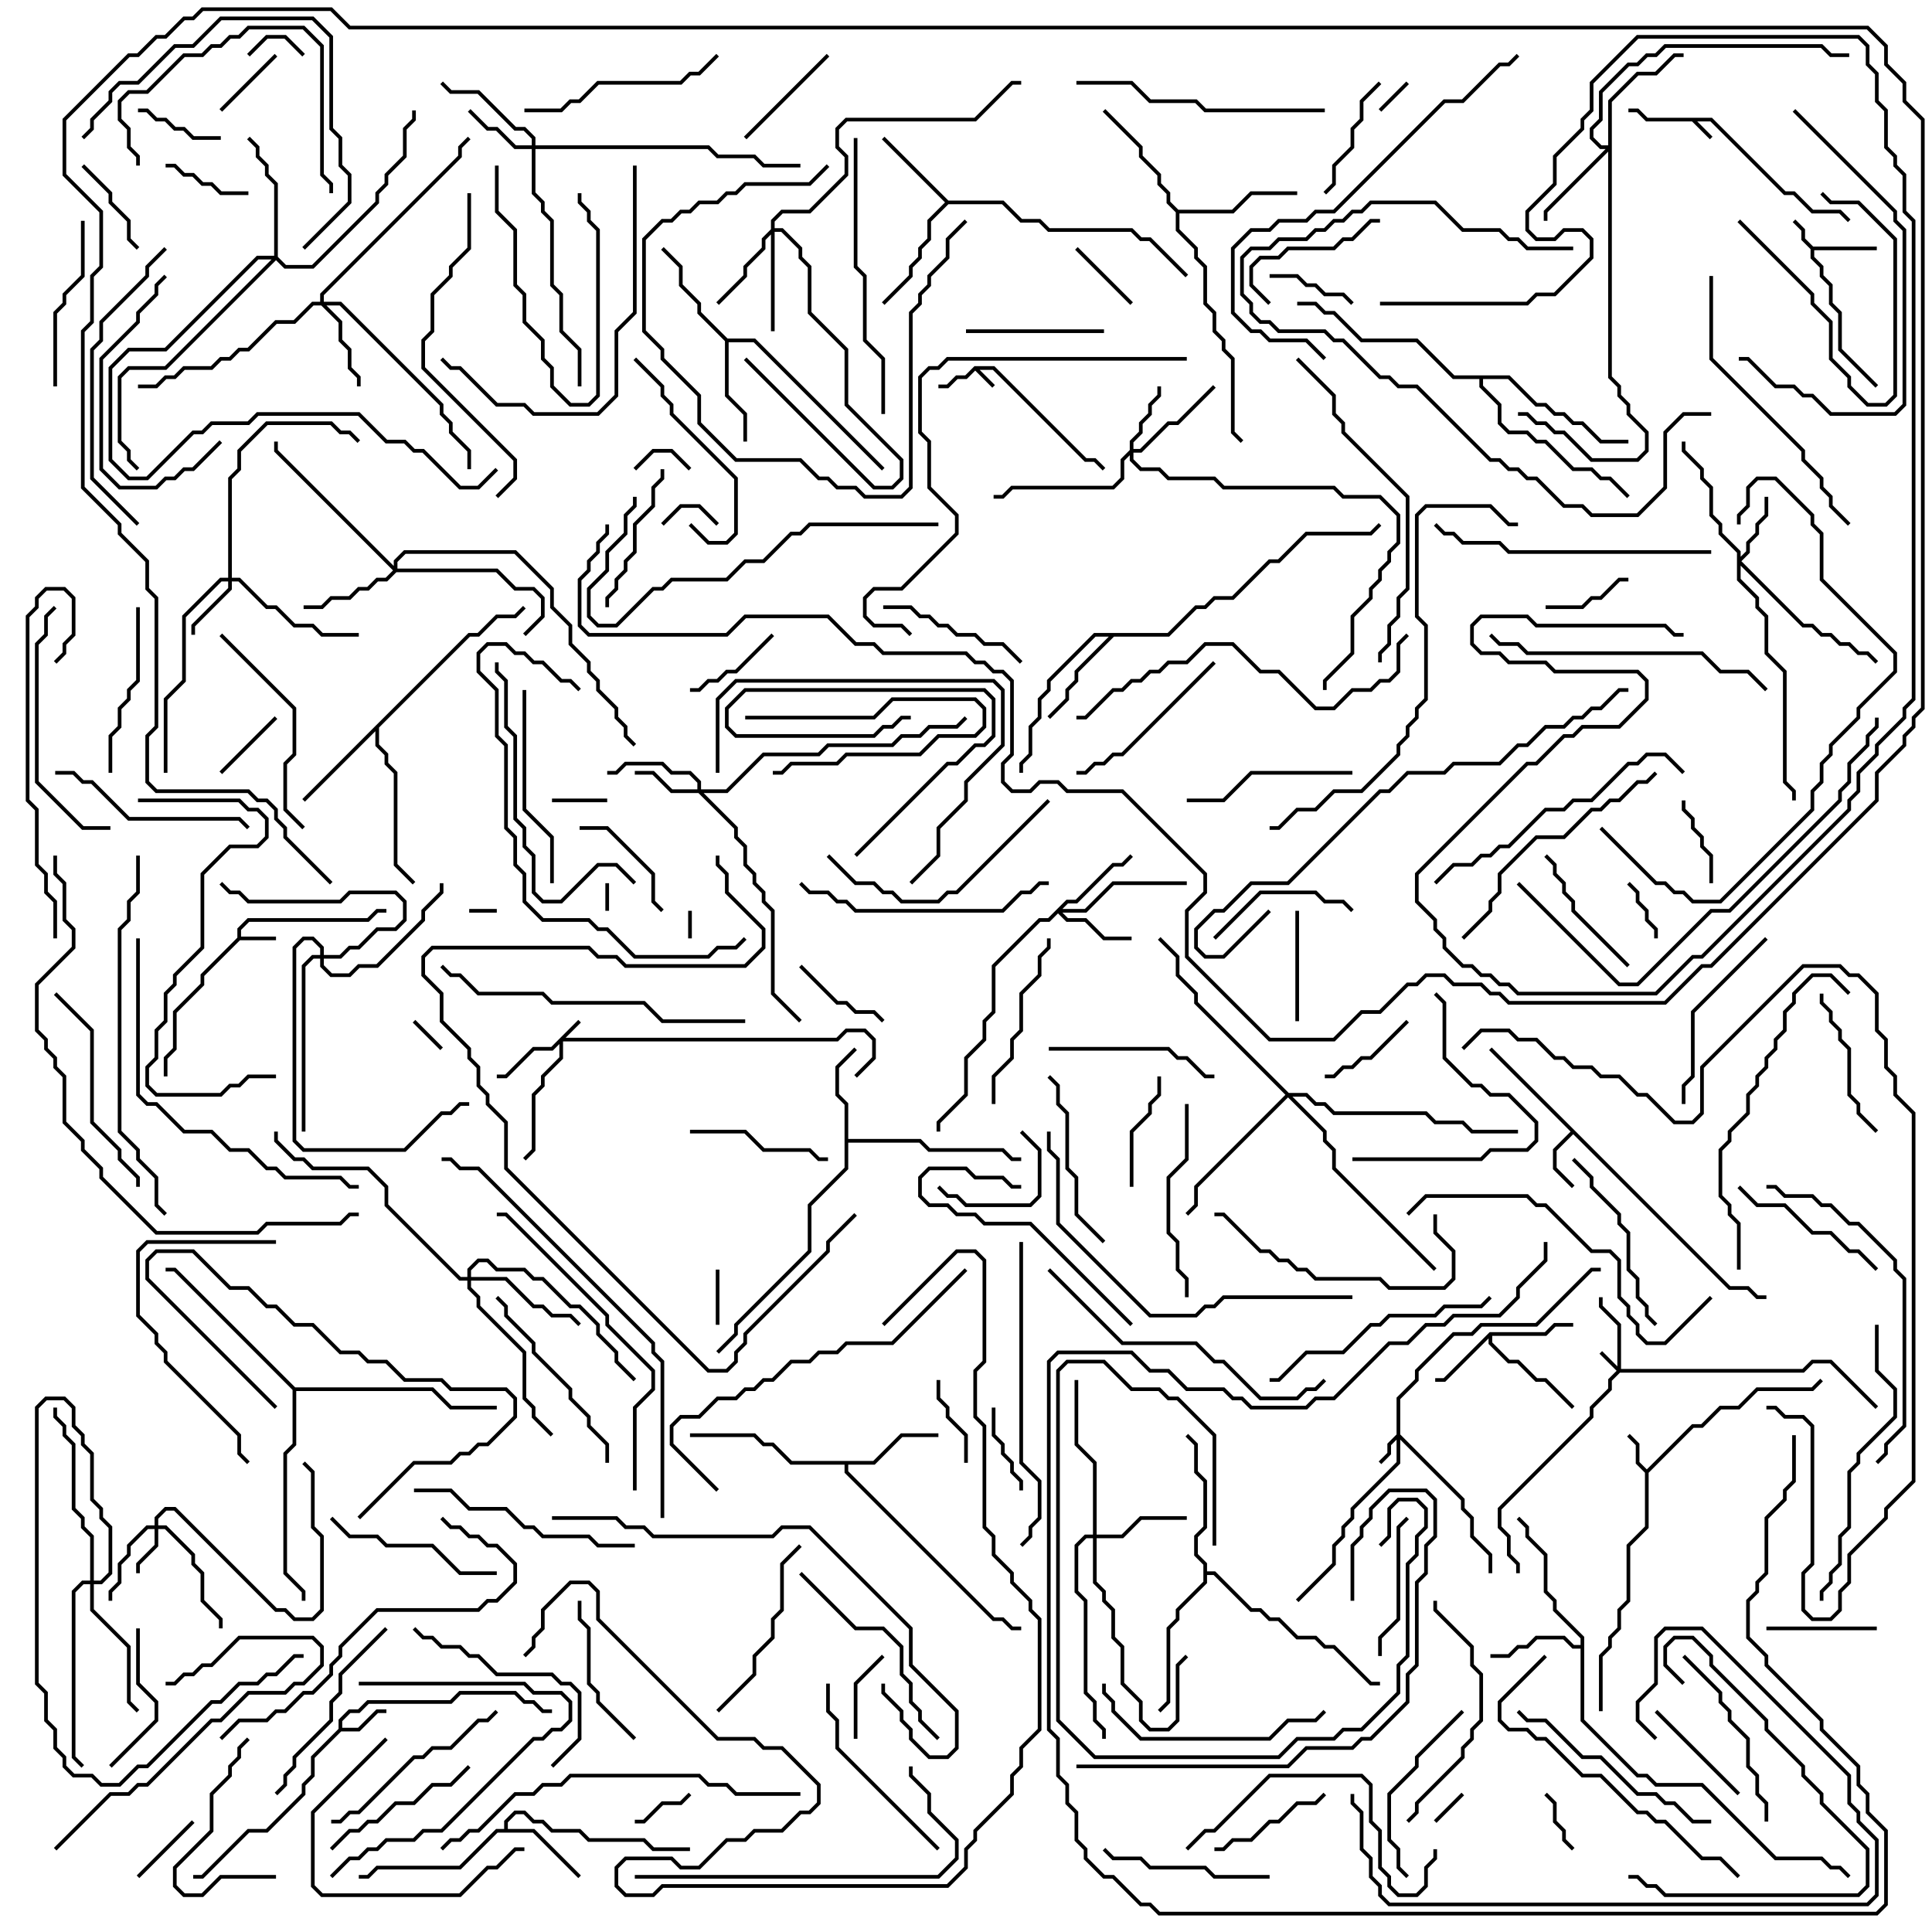 <svg version="1.1" width="105" height="105" xmlns="http://www.w3.org/2000/svg"><path d="M52.959,19.9L54.041,19.9L59.041,24.9L59.541,24.9L60.071,25.429L59.929,25.571L59.459,25.1L58.959,25.1L53.959,20.1L53.241,20.1L54.071,20.929L53.929,21.071L53,20.141L52.541,20.6L52.041,20.6L51.541,21.1L51,21.1L51,20.9L51.459,20.9L51.959,20.4L52.459,20.4z" stroke="none"/><path d="M93.041,6.4L97.041,10.4L97.541,10.4L98.541,11.4L100.041,11.4L100.571,11.929L100.429,12.071L99.959,11.6L98.459,11.6L97.459,10.6L96.959,10.6L92.959,6.6L92.241,6.6L93.071,7.429L92.929,7.571L91.959,6.6L89.459,6.6L88.959,6.1L88.5,6.1L88.5,5.9L89.041,5.9L89.541,6.4z" stroke="none"/><path d="M98.541,13.4L102,13.4L102,13.6L98.6,13.6L98.6,13.959L99.1,14.459L99.1,14.959L99.6,15.459L99.6,16.459L100.1,16.959L100.1,18.959L102.071,20.929L101.929,21.071L99.9,19.041L99.9,17.041L99.4,16.541L99.4,15.541L98.9,15.041L98.9,14.541L98.4,14.041L98.4,13.541L97.9,13.041L97.9,12.541L97.429,12.071L97.571,11.929L98.1,12.459L98.1,12.959z" stroke="none"/><path d="M12.9,50.959L12.9,50.459L13.459,49.9L19.959,49.9L20.459,49.4L21,49.4L21,49.6L20.541,49.6L20.041,50.1L13.541,50.1L13.1,50.541L13.1,50.9L15,50.9L15,51.1L13.041,51.1L11.1,53.041L11.1,53.541L9.6,55.041L9.6,57.041L9.1,57.541L9.1,58.5L8.9,58.5L8.9,57.459L9.4,56.959L9.4,54.959L10.9,53.459L10.9,52.959z" stroke="none"/><path d="M89.5,79.859L91.959,77.4L92.459,77.4L93.459,76.4L94.459,76.4L95.459,75.4L98.459,75.4L98.929,74.929L99.071,75.071L98.541,75.6L95.541,75.6L94.541,76.6L93.541,76.6L92.541,77.6L92.041,77.6L89.6,80.041L89.6,83.041L88.6,84.041L88.6,87.041L88.1,87.541L88.1,88.541L87.6,89.041L87.6,89.541L87.1,90.041L87.1,93L86.9,93L86.9,89.959L87.4,89.459L87.4,88.959L87.9,88.459L87.9,87.459L88.4,86.959L88.4,83.959L89.4,82.959L89.4,80.041L88.9,79.541L88.9,78.541L88.429,78.071L88.571,77.929L89.1,78.459L89.1,79.459z" stroke="none"/><path d="M18.4,93.959L18.4,93.459L18.959,92.9L19.459,92.9L19.959,92.4L24.459,92.4L24.959,91.9L28.041,91.9L28.541,92.4L29.041,92.4L29.541,92.9L30,92.9L30,93.1L29.459,93.1L28.959,92.6L28.459,92.6L27.959,92.1L25.041,92.1L24.541,92.6L20.041,92.6L19.541,93.1L19.041,93.1L18.6,93.541L18.6,93.9L19.459,93.9L20.459,92.9L21,92.9L21,93.1L20.541,93.1L19.541,94.1L18.541,94.1L17.1,95.541L17.1,96.541L16.6,97.041L16.6,97.541L14.541,99.6L13.541,99.6L11.041,102.1L10.5,102.1L10.5,101.9L10.959,101.9L13.459,99.4L14.459,99.4L16.4,97.459L16.4,96.959L16.9,96.459L16.9,95.459z" stroke="none"/><path d="M94.041,69.9L95.041,69.9L95.541,70.4L96,70.4L96,70.6L95.459,70.6L94.959,70.1L93.959,70.1L85.5,61.641L84.6,62.541L84.6,63.459L85.571,64.429L85.429,64.571L84.4,63.541L84.4,62.459L85.359,61.5L80.929,57.071L81.071,56.929z" stroke="none"/><path d="M80.959,72.4L83.959,72.4L84.459,71.9L85.5,71.9L85.5,72.1L84.541,72.1L84.041,72.6L81.1,72.6L81.1,72.959L82.041,73.9L82.541,73.9L83.541,74.9L84.041,74.9L85.571,76.429L85.429,76.571L83.959,75.1L83.459,75.1L82.459,74.1L81.959,74.1L80.9,73.041L80.9,72.741L78.541,75.1L78,75.1L78,74.9L78.459,74.9z" stroke="none"/><path d="M27.4,99.4L27.4,98.959L27.959,98.4L28.541,98.4L29.041,98.9L29.541,98.9L30.041,99.4L31.541,99.4L32.041,99.9L35.041,99.9L35.541,100.4L37.5,100.4L37.5,100.6L35.459,100.6L34.959,100.1L31.959,100.1L31.459,99.6L29.959,99.6L29.459,99.1L28.959,99.1L28.459,98.6L28.041,98.6L27.6,99.041L27.6,99.4L29.041,99.4L31.571,101.929L31.429,102.071L28.959,99.6L27.041,99.6L25.041,101.6L20.541,101.6L20.041,102.1L19.5,102.1L19.5,101.9L19.959,101.9L20.459,101.4L24.959,101.4L26.959,99.4z" stroke="none"/><path d="M51.541,10.9L54.541,10.9L55.541,11.9L56.541,11.9L57.041,12.4L61.541,12.4L62.041,12.9L62.541,12.9L64.571,14.929L64.429,15.071L62.459,13.1L61.959,13.1L61.459,12.6L56.959,12.6L56.459,12.1L55.459,12.1L54.459,11.1L51.541,11.1L50.6,12.041L50.6,13.041L50.1,13.541L50.1,14.041L49.6,14.541L49.6,15.041L48.071,16.571L47.929,16.429L49.4,14.959L49.4,14.459L49.9,13.959L49.9,13.459L50.4,12.959L50.4,11.959L51.359,11L47.929,7.571L48.071,7.429z" stroke="none"/><path d="M45.9,60.041L45.4,59.541L45.4,57.959L46.429,56.929L46.571,57.071L45.6,58.041L45.6,59.459L46.1,59.959L46.1,61.9L50.041,61.9L50.541,62.4L54.541,62.4L55.041,62.9L55.5,62.9L55.5,63.1L54.959,63.1L54.459,62.6L50.459,62.6L49.959,62.1L46.1,62.1L46.1,63.541L44.1,65.541L44.1,68.041L40.1,72.041L40.1,72.541L39.071,73.571L38.929,73.429L39.9,72.459L39.9,71.959L43.9,67.959L43.9,65.459L45.9,63.459z" stroke="none"/><path d="M85.9,89.4L85.9,89.041L84.4,87.541L84.4,87.041L83.9,86.541L83.9,84.541L82.9,83.541L82.9,83.041L82.429,82.571L82.571,82.429L83.1,82.959L83.1,83.459L84.1,84.459L84.1,86.459L84.6,86.959L84.6,87.459L86.1,88.959L86.1,93.459L89.041,96.4L89.541,96.4L90.041,96.9L92.541,96.9L96.541,100.9L99.041,100.9L99.541,101.4L100.041,101.4L100.571,101.929L100.429,102.071L99.959,101.6L99.459,101.6L98.959,101.1L96.459,101.1L92.459,97.1L89.959,97.1L89.459,96.6L88.959,96.6L85.9,93.541L85.9,89.6L85.459,89.6L84.959,89.1L83.541,89.1L83.041,89.6L82.541,89.6L82.041,90.1L81,90.1L81,89.9L81.959,89.9L82.459,89.4L82.959,89.4L83.459,88.9L85.041,88.9L85.541,89.4z" stroke="none"/><path d="M47.459,79.4L48.959,77.9L51,77.9L51,78.1L49.041,78.1L47.541,79.6L46.1,79.6L46.1,79.959L54.041,87.9L54.541,87.9L55.041,88.4L55.5,88.4L55.5,88.6L54.959,88.6L54.459,88.1L53.959,88.1L45.9,80.041L45.9,79.6L42.959,79.6L41.959,78.6L41.459,78.6L40.959,78.1L37.5,78.1L37.5,77.9L41.041,77.9L41.541,78.4L42.041,78.4L43.041,79.4z" stroke="none"/><path d="M39.541,18.4L41.041,18.4L48.071,25.429L47.929,25.571L40.959,18.6L39.6,18.6L39.6,21.459L40.6,22.459L40.6,24L40.4,24L40.4,22.541L39.4,21.541L39.4,18.541L37.9,17.041L37.9,16.541L36.9,15.541L36.9,14.541L35.929,13.571L36.071,13.429L37.1,14.459L37.1,15.459L38.1,16.459L38.1,16.959z" stroke="none"/><path d="M25.459,34.4L25.959,34.4L26.959,33.4L27.959,33.4L28.429,32.929L28.571,33.071L28.041,33.6L27.041,33.6L26.041,34.6L25.541,34.6L20.6,39.541L20.6,40.459L21.1,40.959L21.1,41.459L21.6,41.959L21.6,46.959L22.571,47.929L22.429,48.071L21.4,47.041L21.4,42.041L20.9,41.541L20.9,41.041L20.4,40.541L20.4,39.741L16.571,43.571L16.429,43.429z" stroke="none"/><path d="M63.459,34.4L64.959,32.9L65.459,32.9L65.959,32.4L66.959,32.4L68.959,30.4L69.459,30.4L70.959,28.9L74.459,28.9L74.929,28.429L75.071,28.571L74.541,29.1L71.041,29.1L69.541,30.6L69.041,30.6L67.041,32.6L66.041,32.6L65.541,33.1L65.041,33.1L63.541,34.6L60.541,34.6L58.6,36.541L58.6,37.041L58.1,37.541L58.1,38.041L57.071,39.071L56.929,38.929L57.9,37.959L57.9,37.459L58.4,36.959L58.4,36.459L60.259,34.6L59.541,34.6L57.1,37.041L57.1,37.541L56.6,38.041L56.6,39.041L56.1,39.541L56.1,41.041L55.6,41.541L55.6,42L55.4,42L55.4,41.459L55.9,40.959L55.9,39.459L56.4,38.959L56.4,37.959L56.9,37.459L56.9,36.959L59.459,34.4z" stroke="none"/><path d="M64.041,11.4L66.959,11.4L67.959,10.4L70.5,10.4L70.5,10.6L68.041,10.6L67.041,11.6L64.1,11.6L64.1,12.459L65.1,13.459L65.1,13.959L65.6,14.459L65.6,16.459L66.1,16.959L66.1,17.959L66.6,18.459L66.6,18.959L67.1,19.459L67.1,23.459L67.571,23.929L67.429,24.071L66.9,23.541L66.9,19.541L66.4,19.041L66.4,18.541L65.9,18.041L65.9,17.041L65.4,16.541L65.4,14.541L64.9,14.041L64.9,13.541L63.9,12.541L63.9,11.541L63.4,11.041L63.4,10.541L62.9,10.041L62.9,9.541L61.9,8.541L61.9,8.041L59.929,6.071L60.071,5.929L62.1,7.959L62.1,8.459L63.1,9.459L63.1,9.959L63.6,10.459L63.6,10.959z" stroke="none"/><path d="M65.4,85.041L64.9,84.541L64.9,83.459L65.4,82.959L65.4,80.541L64.9,80.041L64.9,78.541L64.429,78.071L64.571,77.929L65.1,78.459L65.1,79.959L65.6,80.459L65.6,83.041L65.1,83.541L65.1,84.459L65.6,84.959L65.6,85.4L66.041,85.4L68.041,87.4L68.541,87.4L69.041,87.9L69.541,87.9L70.541,88.9L71.541,88.9L72.041,89.4L72.541,89.4L74.541,91.4L75,91.4L75,91.6L74.459,91.6L72.459,89.6L71.959,89.6L71.459,89.1L70.459,89.1L69.459,88.1L68.959,88.1L68.459,87.6L67.959,87.6L65.959,85.6L65.6,85.6L65.6,86.041L64.1,87.541L64.1,88.041L63.6,88.541L63.6,92.541L63.071,93.071L62.929,92.929L63.4,92.459L63.4,88.459L63.9,87.959L63.9,87.459L65.4,85.959z" stroke="none"/><path d="M82.041,20.4L83.541,21.9L84.041,21.9L84.541,22.4L85.041,22.4L85.541,22.9L86.041,22.9L87.041,23.9L88.5,23.9L88.5,24.1L86.959,24.1L85.959,23.1L85.459,23.1L84.959,22.6L84.459,22.6L83.959,22.1L83.459,22.1L81.959,20.6L80.6,20.6L80.6,20.959L81.6,21.959L81.6,22.959L82.041,23.4L83.041,23.4L83.541,23.9L84.041,23.9L85.541,25.4L86.541,25.4L87.041,25.9L87.541,25.9L88.571,26.929L88.429,27.071L87.459,26.1L86.959,26.1L86.459,25.6L85.459,25.6L83.959,24.1L83.459,24.1L82.959,23.6L81.959,23.6L81.4,23.041L81.4,22.041L80.4,21.041L80.4,20.6L78.959,20.6L76.959,18.6L73.959,18.6L72.459,17.1L71.959,17.1L71.459,16.6L70.5,16.6L70.5,16.4L71.541,16.4L72.041,16.9L72.541,16.9L74.041,18.4L77.041,18.4L79.041,20.4z" stroke="none"/><path d="M16.041,75.4L23.541,75.4L24.541,76.4L27,76.4L27,76.6L24.459,76.6L23.459,75.6L16.1,75.6L16.1,78.541L15.6,79.041L15.6,85.459L16.6,86.459L16.6,87L16.4,87L16.4,86.541L15.4,85.541L15.4,78.959L15.9,78.459L15.9,75.541L9.459,69.1L9,69.1L9,68.9L9.541,68.9z" stroke="none"/><path d="M31.429,55.429L31.571,55.571L30.741,56.4L45.459,56.4L45.959,55.9L47.041,55.9L47.6,56.459L47.6,57.541L46.571,58.571L46.429,58.429L47.4,57.459L47.4,56.541L46.959,56.1L46.041,56.1L45.541,56.6L30.6,56.6L30.6,57.541L29.6,58.541L29.6,59.041L29.1,59.541L29.1,62.541L28.571,63.071L28.429,62.929L28.9,62.459L28.9,59.459L29.4,58.959L29.4,58.459L30.4,57.459L30.4,56.741L30.041,57.1L29.041,57.1L27.541,58.6L27,58.6L27,58.4L27.459,58.4L28.959,56.9L29.959,56.9z" stroke="none"/><path d="M87.9,74.259L87.9,72.041L86.9,71.041L86.9,70.5L87.1,70.5L87.1,70.959L88.1,71.959L88.1,74.4L97.959,74.4L98.459,73.9L99.541,73.9L102.071,76.429L101.929,76.571L99.459,74.1L98.541,74.1L98.041,74.6L88.041,74.6L87.6,75.041L87.6,75.541L86.6,76.541L86.6,77.041L81.6,82.041L81.6,82.959L82.1,83.459L82.1,84.459L82.6,84.959L82.6,85.5L82.4,85.5L82.4,85.041L81.9,84.541L81.9,83.541L81.4,83.041L81.4,81.959L86.4,76.959L86.4,76.459L87.4,75.459L87.4,74.959L87.859,74.5L86.929,73.571L87.071,73.429z" stroke="none"/><path d="M75.9,77.959L75.9,75.959L76.9,74.959L76.9,74.459L78.959,72.4L79.959,72.4L80.459,71.9L83.459,71.9L86.459,68.9L87,68.9L87,69.1L86.541,69.1L83.541,72.1L80.541,72.1L80.041,72.6L79.041,72.6L77.1,74.541L77.1,75.041L76.1,76.041L76.1,77.959L79.6,81.459L79.6,81.959L80.1,82.459L80.1,83.459L81.1,84.459L81.1,85.5L80.9,85.5L80.9,84.541L79.9,83.541L79.9,82.541L79.4,82.041L79.4,81.541L76.1,78.241L76.1,79.541L73.6,82.041L73.6,82.541L73.1,83.041L73.1,83.541L72.6,84.041L72.6,85.041L70.571,87.071L70.429,86.929L72.4,84.959L72.4,83.959L72.9,83.459L72.9,82.959L73.4,82.459L73.4,81.959L75.9,79.459L75.9,78.241L75.6,78.541L75.6,79.041L75.071,79.571L74.929,79.429L75.4,78.959L75.4,78.459z" stroke="none"/><path d="M8.4,82.9L8.4,82.459L8.959,81.9L9.541,81.9L15.041,87.4L15.541,87.4L16.041,87.9L16.959,87.9L17.4,87.459L17.4,83.541L16.9,83.041L16.9,80.041L16.429,79.571L16.571,79.429L17.1,79.959L17.1,82.959L17.6,83.459L17.6,87.541L17.041,88.1L15.959,88.1L15.459,87.6L14.959,87.6L9.459,82.1L9.041,82.1L8.6,82.541L8.6,82.9L9.041,82.9L10.6,84.459L10.6,84.959L11.1,85.459L11.1,86.959L12.1,87.959L12.1,88.5L11.9,88.5L11.9,88.041L10.9,87.041L10.9,85.541L10.4,85.041L10.4,84.541L8.959,83.1L8.6,83.1L8.6,84.041L7.6,85.041L7.6,85.5L7.4,85.5L7.4,84.959L8.4,83.959L8.4,83.1L8.041,83.1L7.1,84.041L7.1,84.541L6.6,85.041L6.6,86.041L6.1,86.541L6.1,87L5.9,87L5.9,86.459L6.4,85.959L6.4,84.959L6.9,84.459L6.9,83.959L7.959,82.9z" stroke="none"/><path d="M12.4,31.4L12.4,25.959L12.9,25.459L12.9,24.459L14.459,22.9L18.041,22.9L18.541,23.4L19.041,23.4L19.571,23.929L19.429,24.071L18.959,23.6L18.459,23.6L17.959,23.1L14.541,23.1L13.1,24.541L13.1,25.541L12.6,26.041L12.6,31.4L13.041,31.4L14.541,32.9L15.041,32.9L16.041,33.9L17.041,33.9L17.541,34.4L19.5,34.4L19.5,34.6L17.459,34.6L16.959,34.1L15.959,34.1L14.959,33.1L14.459,33.1L12.959,31.6L12.6,31.6L12.6,32.041L10.6,34.041L10.6,34.5L10.4,34.5L10.4,33.959L12.4,31.959L12.4,31.6L12.041,31.6L10.1,33.541L10.1,37.041L9.1,38.041L9.1,42L8.9,42L8.9,37.959L9.9,36.959L9.9,33.459L11.959,31.4z" stroke="none"/><path d="M37.9,42.9L37.9,42.541L37.459,42.1L36.459,42.1L35.959,41.6L34.041,41.6L33.541,42.1L33,42.1L33,41.9L33.459,41.9L33.959,41.4L36.041,41.4L36.541,41.9L37.541,41.9L38.1,42.459L38.1,42.9L39.459,42.9L41.459,40.9L44.459,40.9L44.959,40.4L48.459,40.4L48.959,39.9L49.959,39.9L50.459,39.4L51.959,39.4L52.429,38.929L52.571,39.071L52.041,39.6L50.541,39.6L50.041,40.1L49.041,40.1L48.541,40.6L45.041,40.6L44.541,41.1L41.541,41.1L39.541,43.1L38.241,43.1L40.1,44.959L40.1,45.459L40.6,45.959L40.6,46.959L41.1,47.459L41.1,47.959L41.6,48.459L41.6,48.959L42.1,49.459L42.1,53.959L43.571,55.429L43.429,55.571L41.9,54.041L41.9,49.541L41.4,49.041L41.4,48.541L40.9,48.041L40.9,47.541L40.4,47.041L40.4,46.041L39.9,45.541L39.9,45.041L37.959,43.1L36.459,43.1L35.459,42.1L34.5,42.1L34.5,41.9L35.541,41.9L36.541,42.9z" stroke="none"/><path d="M94.4,30.041L93.4,29.041L93.4,28.541L92.9,28.041L92.9,26.541L92.4,26.041L92.4,25.541L91.4,24.541L91.4,24L91.6,24L91.6,24.459L92.6,25.459L92.6,25.959L93.1,26.459L93.1,27.959L93.6,28.459L93.6,28.959L94.6,29.959L94.6,30.259L94.9,29.959L94.9,29.459L95.4,28.959L95.4,28.459L95.9,27.959L95.9,27L96.1,27L96.1,28.041L95.6,28.541L95.6,29.041L95.1,29.541L95.1,30.041L94.641,30.5L98.041,33.9L98.541,33.9L99.041,34.4L99.541,34.4L100.041,34.9L100.541,34.9L101.041,35.4L101.541,35.4L102.071,35.929L101.929,36.071L101.459,35.6L100.959,35.6L100.459,35.1L99.959,35.1L99.459,34.6L98.959,34.6L98.459,34.1L97.959,34.1L94.6,30.741L94.6,31.459L95.6,32.459L95.6,32.959L96.1,33.459L96.1,35.459L97.1,36.459L97.1,42.459L97.6,42.959L97.6,43.5L97.4,43.5L97.4,43.041L96.9,42.541L96.9,36.541L95.9,35.541L95.9,33.541L95.4,33.041L95.4,32.541L94.4,31.541z" stroke="none"/><path d="M61.4,24.459L61.4,23.959L61.9,23.459L61.9,22.959L62.4,22.459L62.4,21.959L62.9,21.459L62.9,21L63.1,21L63.1,21.541L62.6,22.041L62.6,22.541L62.1,23.041L62.1,23.541L61.6,24.041L61.6,24.4L61.959,24.4L63.459,22.9L63.959,22.9L65.929,20.929L66.071,21.071L64.041,23.1L63.541,23.1L62.041,24.6L61.6,24.6L61.6,24.959L62.041,25.4L63.041,25.4L63.541,25.9L66.041,25.9L66.541,26.4L72.541,26.4L73.041,26.9L75.041,26.9L76.1,27.959L76.1,29.541L75.6,30.041L75.6,30.541L75.1,31.041L75.1,31.541L74.6,32.041L74.6,32.541L73.6,33.541L73.6,35.541L72.1,37.041L72.1,37.5L71.9,37.5L71.9,36.959L73.4,35.459L73.4,33.459L74.4,32.459L74.4,31.959L74.9,31.459L74.9,30.959L75.4,30.459L75.4,29.959L75.9,29.459L75.9,28.041L74.959,27.1L72.959,27.1L72.459,26.6L66.459,26.6L65.959,26.1L63.459,26.1L62.959,25.6L61.959,25.6L61.4,25.041L61.4,24.741L61.1,25.041L61.1,26.041L60.541,26.6L55.041,26.6L54.541,27.1L54,27.1L54,26.9L54.459,26.9L54.959,26.4L60.459,26.4L60.9,25.959L60.9,24.959z" stroke="none"/><path d="M28.9,7.9L28.9,7.541L28.459,7.1L27.959,7.1L25.959,5.1L24.459,5.1L23.929,4.571L24.071,4.429L24.541,4.9L26.041,4.9L28.041,6.9L28.541,6.9L29.1,7.459L29.1,7.9L38.541,7.9L39.041,8.4L41.041,8.4L41.541,8.9L43.5,8.9L43.5,9.1L41.459,9.1L40.959,8.6L38.959,8.6L38.459,8.1L29.1,8.1L29.1,10.459L29.6,10.959L29.6,11.459L30.1,11.959L30.1,15.459L30.6,15.959L30.6,17.959L31.6,18.959L31.6,21L31.4,21L31.4,19.041L30.4,18.041L30.4,16.041L29.9,15.541L29.9,12.041L29.4,11.541L29.4,11.041L28.9,10.541L28.9,8.1L27.959,8.1L26.959,7.1L26.459,7.1L25.429,6.071L25.571,5.929L26.541,6.9L27.041,6.9L28.041,7.9z" stroke="none"/><path d="M57.959,48.9L58.459,48.9L60.459,46.9L60.959,46.9L61.429,46.429L61.571,46.571L61.041,47.1L60.541,47.1L58.541,49.1L58.041,49.1L57.741,49.4L58.959,49.4L60.459,47.9L64.5,47.9L64.5,48.1L60.541,48.1L59.041,49.6L57.741,49.6L58.041,49.9L59.041,49.9L60.041,50.9L61.5,50.9L61.5,51.1L59.959,51.1L58.959,50.1L57.959,50.1L57.5,49.641L57.041,50.1L56.541,50.1L54.1,52.541L54.1,55.041L53.6,55.541L53.6,56.541L52.6,57.541L52.6,59.541L51.1,61.041L51.1,61.5L50.9,61.5L50.9,60.959L52.4,59.459L52.4,57.459L53.4,56.459L53.4,55.459L53.9,54.959L53.9,52.459L56.459,49.9L56.959,49.9z" stroke="none"/><path d="M17.4,16.4L17.4,15.959L24.9,8.459L24.9,7.959L25.429,7.429L25.571,7.571L25.1,8.041L25.1,8.541L17.6,16.041L17.6,16.4L18.541,16.4L24.1,21.959L24.1,22.459L24.6,22.959L24.6,23.459L25.6,24.459L25.6,25.5L25.4,25.5L25.4,24.541L24.4,23.541L24.4,23.041L23.9,22.541L23.9,22.041L18.459,16.6L17.741,16.6L18.6,17.459L18.6,18.459L19.1,18.959L19.1,19.959L19.6,20.459L19.6,21L19.4,21L19.4,20.541L18.9,20.041L18.9,19.041L18.4,18.541L18.4,17.541L17.459,16.6L17.041,16.6L16.041,17.6L15.041,17.6L13.541,19.1L13.041,19.1L12.541,19.6L12.041,19.6L11.541,20.1L10.041,20.1L9.541,20.6L9.041,20.6L8.541,21.1L7.5,21.1L7.5,20.9L8.459,20.9L8.959,20.4L9.459,20.4L9.959,19.9L11.459,19.9L11.959,19.4L12.459,19.4L12.959,18.9L13.459,18.9L14.959,17.4L15.959,17.4L16.959,16.4z" stroke="none"/><path d="M41.9,12.459L41.9,11.959L42.459,11.4L43.959,11.4L45.9,9.459L45.9,8.541L45.4,8.041L45.4,6.959L45.959,6.4L52.959,6.4L54.959,4.4L55.5,4.4L55.5,4.6L55.041,4.6L53.041,6.6L46.041,6.6L45.6,7.041L45.6,7.959L46.1,8.459L46.1,9.541L44.041,11.6L42.541,11.6L42.1,12.041L42.1,12.4L42.541,12.4L43.6,13.459L43.6,13.959L44.1,14.459L44.1,16.959L46.1,18.959L46.1,21.959L49.1,24.959L49.1,26.041L48.541,26.6L47.459,26.6L40.429,19.571L40.571,19.429L47.541,26.4L48.459,26.4L48.9,25.959L48.9,25.041L45.9,22.041L45.9,19.041L43.9,17.041L43.9,14.541L43.4,14.041L43.4,13.541L42.459,12.6L42.1,12.6L42.1,18L41.9,18L41.9,12.741L41.6,13.041L41.6,13.541L40.6,14.541L40.6,15.041L39.071,16.571L38.929,16.429L40.4,14.959L40.4,14.459L41.4,13.459L41.4,12.959z" stroke="none"/><path d="M59.4,83.4L59.4,79.541L58.4,78.541L58.4,75L58.6,75L58.6,78.459L59.6,79.459L59.6,83.4L60.959,83.4L61.959,82.4L64.5,82.4L64.5,82.6L62.041,82.6L61.041,83.6L59.6,83.6L59.6,85.959L60.1,86.459L60.1,86.959L60.6,87.459L60.6,88.959L61.1,89.459L61.1,91.459L62.1,92.459L62.1,93.459L62.541,93.9L63.459,93.9L63.9,93.459L63.9,90.459L64.429,89.929L64.571,90.071L64.1,90.541L64.1,93.541L63.541,94.1L62.459,94.1L61.9,93.541L61.9,92.541L60.9,91.541L60.9,89.541L60.4,89.041L60.4,87.541L59.9,87.041L59.9,86.541L59.4,86.041L59.4,83.6L59.041,83.6L58.6,84.041L58.6,86.459L59.1,86.959L59.1,91.959L59.6,92.459L59.6,93.459L60.1,93.959L60.1,94.5L59.9,94.5L59.9,94.041L59.4,93.541L59.4,92.541L58.9,92.041L58.9,87.041L58.4,86.541L58.4,83.959L58.959,83.4z" stroke="none"/><path d="M87.4,7.9L87.4,5.459L88.959,3.9L89.959,3.9L90.959,2.9L91.5,2.9L91.5,3.1L91.041,3.1L90.041,4.1L89.041,4.1L87.6,5.541L87.6,20.459L88.1,20.959L88.1,21.459L88.6,21.959L88.6,22.459L89.6,23.459L89.6,24.541L89.041,25.1L86.459,25.1L84.959,23.6L84.459,23.6L83.959,23.1L83.459,23.1L82.959,22.6L82.5,22.6L82.5,22.4L83.041,22.4L83.541,22.9L84.041,22.9L84.541,23.4L85.041,23.4L86.541,24.9L88.959,24.9L89.4,24.459L89.4,23.541L88.4,22.541L88.4,22.041L87.9,21.541L87.9,21.041L87.4,20.541L87.4,8.241L84.1,11.541L84.1,12L83.9,12L83.9,11.459L87.259,8.1L86.959,8.1L86.4,7.541L86.4,6.959L86.9,6.459L86.9,4.959L88.459,3.4L88.959,3.4L89.459,2.9L89.959,2.9L90.459,2.4L99.041,2.4L99.541,2.9L100.5,2.9L100.5,3.1L99.459,3.1L98.959,2.6L90.541,2.6L90.041,3.1L89.541,3.1L89.041,3.6L88.541,3.6L87.1,5.041L87.1,6.541L86.6,7.041L86.6,7.459L87.041,7.9z" stroke="none"/><path d="M21.4,30.759L21.4,30.459L21.959,29.9L28.041,29.9L30.1,31.959L30.1,32.959L31.1,33.959L31.1,34.959L32.1,35.959L32.1,36.459L32.6,36.959L32.6,37.459L33.6,38.459L33.6,38.959L34.1,39.459L34.1,39.959L34.571,40.429L34.429,40.571L33.9,40.041L33.9,39.541L33.4,39.041L33.4,38.541L32.4,37.541L32.4,37.041L31.9,36.541L31.9,36.041L30.9,35.041L30.9,34.041L29.9,33.041L29.9,32.041L27.959,30.1L22.041,30.1L21.6,30.541L21.6,30.9L27.041,30.9L28.041,31.9L29.041,31.9L29.6,32.459L29.6,33.541L28.571,34.571L28.429,34.429L29.4,33.459L29.4,32.541L28.959,32.1L27.959,32.1L26.959,31.1L21.541,31.1L21.041,31.6L20.541,31.6L20.041,32.1L19.541,32.1L19.041,32.6L18.041,32.6L17.541,33.1L16.5,33.1L16.5,32.9L17.459,32.9L17.959,32.4L18.959,32.4L19.459,31.9L19.959,31.9L20.459,31.4L20.959,31.4L21.359,31L14.9,24.541L14.9,24L15.1,24L15.1,24.459z" stroke="none"/><path d="M25.4,69.4L25.4,68.959L25.959,68.4L26.541,68.4L27.041,68.9L28.541,68.9L29.041,69.4L29.541,69.4L31.041,70.9L31.541,70.9L32.6,71.959L32.6,72.459L33.6,73.459L33.6,73.959L34.571,74.929L34.429,75.071L33.4,74.041L33.4,73.541L32.4,72.541L32.4,72.041L31.459,71.1L30.959,71.1L29.459,69.6L28.959,69.6L28.459,69.1L26.959,69.1L26.459,68.6L26.041,68.6L25.6,69.041L25.6,69.4L27.541,69.4L29.041,70.9L29.541,70.9L30.041,71.4L31.041,71.4L31.571,71.929L31.429,72.071L30.959,71.6L29.959,71.6L29.459,71.1L28.959,71.1L27.459,69.6L25.6,69.6L25.6,69.959L26.1,70.459L26.1,70.959L28.6,73.459L28.6,75.959L29.1,76.459L29.1,76.959L30.071,77.929L29.929,78.071L28.9,77.041L28.9,76.541L28.4,76.041L28.4,73.541L25.9,71.041L25.9,70.541L25.4,70.041L25.4,69.6L24.959,69.6L20.9,65.541L20.9,64.541L19.959,63.6L16.959,63.6L16.459,63.1L15.959,63.1L14.9,62.041L14.9,61.5L15.1,61.5L15.1,61.959L16.041,62.9L16.541,62.9L17.041,63.4L20.041,63.4L21.1,64.459L21.1,65.459L25.041,69.4z" stroke="none"/><path d="M14.9,13.9L14.9,10.041L14.4,9.541L14.4,9.041L13.9,8.541L13.9,8.041L13.429,7.571L13.571,7.429L14.1,7.959L14.1,8.459L14.6,8.959L14.6,9.459L15.1,9.959L15.1,13.959L15.541,14.4L16.959,14.4L20.4,10.959L20.4,10.459L20.9,9.959L20.9,9.459L21.9,8.459L21.9,6.959L22.4,6.459L22.4,6L22.6,6L22.6,6.541L22.1,7.041L22.1,8.541L21.1,9.541L21.1,10.041L20.6,10.541L20.6,11.041L17.041,14.6L15.459,14.6L15,14.141L9.041,20.1L7.041,20.1L6.6,20.541L6.6,23.959L7.1,24.459L7.1,24.959L7.571,25.429L7.429,25.571L6.9,25.041L6.9,24.541L6.4,24.041L6.4,20.459L6.959,19.9L8.959,19.9L14.759,14.1L14.041,14.1L9.041,19.1L7.041,19.1L6.1,20.041L6.1,24.959L7.041,25.9L7.959,25.9L10.459,23.4L10.959,23.4L11.459,22.9L13.459,22.9L13.959,22.4L19.541,22.4L21.041,23.9L22.041,23.9L22.541,24.4L23.041,24.4L25.041,26.4L25.959,26.4L26.929,25.429L27.071,25.571L26.041,26.6L24.959,26.6L22.959,24.6L22.459,24.6L21.959,24.1L20.959,24.1L19.459,22.6L14.041,22.6L13.541,23.1L11.541,23.1L11.041,23.6L10.541,23.6L8.041,26.1L6.959,26.1L5.9,25.041L5.9,19.959L6.959,18.9L8.959,18.9L13.959,13.9z" stroke="none"/><path d="M17.4,51.9L17.4,51.541L16.959,51.1L16.541,51.1L16.1,51.541L16.1,61.959L16.541,62.4L21.959,62.4L23.959,60.4L24.459,60.4L24.959,59.9L25.5,59.9L25.5,60.1L25.041,60.1L24.541,60.6L24.041,60.6L22.041,62.6L16.459,62.6L15.9,62.041L15.9,51.459L16.459,50.9L17.041,50.9L17.6,51.459L17.6,51.9L18.459,51.9L18.959,51.4L19.459,51.4L20.459,50.4L21.459,50.4L21.9,49.959L21.9,49.041L21.459,48.6L19.041,48.6L18.541,49.1L13.459,49.1L12.959,48.6L12.459,48.6L11.929,48.071L12.071,47.929L12.541,48.4L13.041,48.4L13.541,48.9L18.459,48.9L18.959,48.4L21.541,48.4L22.1,48.959L22.1,50.041L21.541,50.6L20.541,50.6L19.541,51.6L19.041,51.6L18.541,52.1L17.6,52.1L17.6,52.459L18.041,52.9L18.959,52.9L19.459,52.4L20.459,52.4L22.9,49.959L22.9,49.459L23.9,48.459L23.9,48L24.1,48L24.1,48.541L23.1,49.541L23.1,50.041L20.541,52.6L19.541,52.6L19.041,53.1L17.959,53.1L17.4,52.541L17.4,52.1L17.041,52.1L16.6,52.541L16.6,61.5L16.4,61.5L16.4,52.459L16.959,51.9z" stroke="none"/><path d="M4.9,85.9L4.9,83.541L4.4,83.041L4.4,82.541L3.9,82.041L3.9,78.541L3.4,78.041L3.4,77.541L2.9,77.041L2.9,76.5L3.1,76.5L3.1,76.959L3.6,77.459L3.6,77.959L4.1,78.459L4.1,81.959L4.6,82.459L4.6,82.959L5.1,83.459L5.1,85.9L5.459,85.9L5.9,85.459L5.9,83.041L5.4,82.541L5.4,82.041L4.9,81.541L4.9,79.041L4.4,78.541L4.4,78.041L3.9,77.541L3.9,76.541L3.459,76.1L2.541,76.1L2.1,76.541L2.1,91.459L2.6,91.959L2.6,93.459L3.1,93.959L3.1,94.959L3.6,95.459L3.6,95.959L4.041,96.4L5.041,96.4L5.541,96.9L6.459,96.9L7.459,95.9L7.959,95.9L11.459,92.4L11.959,92.4L12.959,91.4L13.959,91.4L14.459,90.9L14.959,90.9L15.959,89.9L16.5,89.9L16.5,90.1L16.041,90.1L15.041,91.1L14.541,91.1L14.041,91.6L13.041,91.6L12.041,92.6L11.541,92.6L8.041,96.1L7.541,96.1L6.541,97.1L5.459,97.1L4.959,96.6L3.959,96.6L3.4,96.041L3.4,95.541L2.9,95.041L2.9,94.041L2.4,93.541L2.4,92.041L1.9,91.541L1.9,76.459L2.459,75.9L3.541,75.9L4.1,76.459L4.1,77.459L4.6,77.959L4.6,78.459L5.1,78.959L5.1,81.459L5.6,81.959L5.6,82.459L6.1,82.959L6.1,85.541L5.541,86.1L5.1,86.1L5.1,87.459L7.1,89.459L7.1,92.459L7.571,92.929L7.429,93.071L6.9,92.541L6.9,89.541L4.9,87.541L4.9,86.1L4.541,86.1L4.1,86.541L4.1,95.459L4.571,95.929L4.429,96.071L3.9,95.541L3.9,86.459L4.459,85.9z" stroke="none"/><path d="M70.041,59.4L71.041,59.4L71.541,59.9L72.041,59.9L72.541,60.4L77.541,60.4L78.041,60.9L79.541,60.9L80.041,61.4L82.5,61.4L82.5,61.6L79.959,61.6L79.459,61.1L77.959,61.1L77.459,60.6L72.459,60.6L71.959,60.1L71.459,60.1L70.959,59.6L70.241,59.6L72.1,61.459L72.1,61.959L72.6,62.459L72.6,63.459L78.071,68.929L77.929,69.071L72.4,63.541L72.4,62.541L71.9,62.041L71.9,61.541L70,59.641L65.1,64.541L65.1,65.541L64.571,66.071L64.429,65.929L64.9,65.459L64.9,64.459L69.859,59.5L64.9,54.541L64.9,54.041L63.9,53.041L63.9,52.041L62.929,51.071L63.071,50.929L64.1,51.959L64.1,52.959L65.1,53.959L65.1,54.459z" stroke="none"/><path d="M37.4,49.5L37.6,49.5L37.6,51L37.4,51z" stroke="none"/><path d="M33.1,49.5L32.9,49.5L32.9,48L33.1,48z" stroke="none"/><path d="M27,49.4L27,49.6L25.5,49.6L25.5,49.4z" stroke="none"/><path d="M78.071,99.071L77.929,98.929L79.429,97.429L79.571,97.571z" stroke="none"/><path d="M22.429,55.571L22.571,55.429L24.071,56.929L23.929,57.071z" stroke="none"/><path d="M75.071,6.071L74.929,5.929L76.429,4.429L76.571,4.571z" stroke="none"/><path d="M30,43.6L30,43.4L33,43.4L33,43.6z" stroke="none"/><path d="M16.571,2.929L16.429,3.071L15.459,2.1L14.541,2.1L13.571,3.071L13.429,2.929L14.459,1.9L15.541,1.9z" stroke="none"/><path d="M39.071,28.429L38.929,28.571L37.959,27.6L37.041,27.6L36.071,28.571L35.929,28.429L36.959,27.4L38.041,27.4z" stroke="none"/><path d="M38.9,69L39.1,69L39.1,72L38.9,72z" stroke="none"/><path d="M37.571,25.429L37.429,25.571L36.459,24.6L35.541,24.6L34.571,25.571L34.429,25.429L35.459,24.4L36.541,24.4z" stroke="none"/><path d="M90.1,51L89.9,51L89.9,50.541L89.4,50.041L89.4,49.541L88.9,49.041L88.9,48.541L88.429,48.071L88.571,47.929L89.1,48.459L89.1,48.959L89.6,49.459L89.6,49.959L90.1,50.459z" stroke="none"/><path d="M83.929,97.571L84.071,97.429L84.6,97.959L84.6,98.959L85.1,99.459L85.1,99.959L85.571,100.429L85.429,100.571L84.9,100.041L84.9,99.541L84.4,99.041L84.4,98.041z" stroke="none"/><path d="M37.429,97.429L37.571,97.571L37.041,98.1L36.041,98.1L35.041,99.1L34.5,99.1L34.5,98.9L34.959,98.9L35.959,97.9L36.959,97.9z" stroke="none"/><path d="M40.5,39.1L40.5,38.9L47.459,38.9L48.459,37.9L53.041,37.9L53.6,38.459L53.6,39.541L53.041,40.1L51.041,40.1L50.041,41.1L46.041,41.1L45.541,41.6L43.041,41.6L42.541,42.1L42,42.1L42,41.9L42.459,41.9L42.959,41.4L45.459,41.4L45.959,40.9L49.959,40.9L50.959,39.9L52.959,39.9L53.4,39.459L53.4,38.541L52.959,38.1L48.541,38.1L47.541,39.1z" stroke="none"/><path d="M14.929,38.929L15.071,39.071L12.071,42.071L11.929,41.929z" stroke="none"/><path d="M7.571,102.071L7.429,101.929L10.429,98.929L10.571,99.071z" stroke="none"/><path d="M58.429,13.571L58.571,13.429L61.571,16.429L61.429,16.571z" stroke="none"/><path d="M14.929,2.929L15.071,3.071L12.071,6.071L11.929,5.929z" stroke="none"/><path d="M7.5,6.1L7.5,5.9L8.041,5.9L8.541,6.4L9.041,6.4L9.541,6.9L10.041,6.9L10.541,7.4L12,7.4L12,7.6L10.459,7.6L9.959,7.1L9.459,7.1L8.959,6.6L8.459,6.6L7.959,6.1z" stroke="none"/><path d="M88.5,31.4L88.5,31.6L88.041,31.6L87.041,32.6L86.541,32.6L86.041,33.1L84,33.1L84,32.9L85.959,32.9L86.459,32.4L86.959,32.4L87.959,31.4z" stroke="none"/><path d="M69,15.1L69,14.9L70.541,14.9L71.041,15.4L71.541,15.4L72.041,15.9L73.041,15.9L73.571,16.429L73.429,16.571L72.959,16.1L71.959,16.1L71.459,15.6L70.959,15.6L70.459,15.1z" stroke="none"/><path d="M9,9.1L9,8.9L9.541,8.9L10.041,9.4L10.541,9.4L11.041,9.9L11.541,9.9L12.041,10.4L13.5,10.4L13.5,10.6L11.959,10.6L11.459,10.1L10.959,10.1L10.459,9.6L9.959,9.6L9.459,9.1z" stroke="none"/><path d="M50.9,75L51.1,75L51.1,75.959L51.6,76.459L51.6,76.959L52.6,77.959L52.6,79.5L52.4,79.5L52.4,78.041L51.4,77.041L51.4,76.541L50.9,76.041z" stroke="none"/><path d="M94.429,12.071L94.571,11.929L98.6,15.959L98.6,16.459L99.6,17.459L99.6,19.459L100.6,20.459L100.6,20.959L101.541,21.9L102.459,21.9L102.9,21.459L102.9,13.041L100.959,11.1L99.459,11.1L98.929,10.571L99.071,10.429L99.541,10.9L101.041,10.9L103.1,12.959L103.1,21.541L102.541,22.1L101.459,22.1L100.4,21.041L100.4,20.541L99.4,19.541L99.4,17.541L98.4,16.541L98.4,16.041z" stroke="none"/><path d="M26.9,9L27.1,9L27.1,11.459L28.1,12.459L28.1,15.459L28.6,15.959L28.6,17.459L29.6,18.459L29.6,19.459L30.1,19.959L30.1,20.959L31.041,21.9L31.959,21.9L32.4,21.459L32.4,12.541L31.9,12.041L31.9,11.541L31.4,11.041L31.4,10.5L31.6,10.5L31.6,10.959L32.1,11.459L32.1,11.959L32.6,12.459L32.6,21.541L32.041,22.1L30.959,22.1L29.9,21.041L29.9,20.041L29.4,19.541L29.4,18.541L28.4,17.541L28.4,16.041L27.9,15.541L27.9,12.541L26.9,11.541z" stroke="none"/><path d="M91.4,43.5L91.6,43.5L91.6,43.959L92.1,44.459L92.1,44.959L92.6,45.459L92.6,45.959L93.1,46.459L93.1,48L92.9,48L92.9,46.541L92.4,46.041L92.4,45.541L91.9,45.041L91.9,44.541L91.4,44.041z" stroke="none"/><path d="M46.6,94.5L46.4,94.5L46.4,91.459L47.929,89.929L48.071,90.071L46.6,91.541z" stroke="none"/><path d="M55.6,81L55.4,81L55.4,80.541L54.9,80.041L54.9,79.541L54.4,79.041L54.4,78.541L53.9,78.041L53.9,76.5L54.1,76.5L54.1,77.959L54.6,78.459L54.6,78.959L55.1,79.459L55.1,79.959L55.6,80.459z" stroke="none"/><path d="M55.429,61.571L55.571,61.429L56.6,62.459L56.6,65.041L56.041,65.6L52.459,65.6L51.959,65.1L51.459,65.1L50.929,64.571L51.071,64.429L51.541,64.9L52.041,64.9L52.541,65.4L55.959,65.4L56.4,64.959L56.4,62.541z" stroke="none"/><path d="M4.429,9.071L4.571,8.929L6.1,10.459L6.1,10.959L7.1,11.959L7.1,12.959L7.571,13.429L7.429,13.571L6.9,13.041L6.9,12.041L5.9,11.041L5.9,10.541z" stroke="none"/><path d="M43.429,52.571L43.571,52.429L45.541,54.4L46.041,54.4L46.541,54.9L47.541,54.9L48.071,55.429L47.929,55.571L47.459,55.1L46.459,55.1L45.959,54.6L45.459,54.6z" stroke="none"/><path d="M76.429,55.429L76.571,55.571L74.541,57.6L74.041,57.6L73.541,58.1L73.041,58.1L72.541,58.6L72,58.6L72,58.4L72.459,58.4L72.959,57.9L73.459,57.9L73.959,57.4L74.459,57.4z" stroke="none"/><path d="M41.929,34.429L42.071,34.571L40.041,36.6L39.541,36.6L39.041,37.1L38.541,37.1L38.041,37.6L37.5,37.6L37.5,37.4L37.959,37.4L38.459,36.9L38.959,36.9L39.459,36.4L39.959,36.4z" stroke="none"/><path d="M70.4,49.5L70.6,49.5L70.6,55.5L70.4,55.5z" stroke="none"/><path d="M102,88.4L102,88.6L96,88.6L96,88.4z" stroke="none"/><path d="M62.9,58.5L63.1,58.5L63.1,59.541L62.6,60.041L62.6,60.541L61.6,61.541L61.6,64.5L61.4,64.5L61.4,61.459L62.4,60.459L62.4,59.959L62.9,59.459z" stroke="none"/><path d="M94.571,97.429L94.429,97.571L89.929,93.071L90.071,92.929z" stroke="none"/><path d="M31.5,45.1L31.5,44.9L33.041,44.9L35.6,47.459L35.6,48.959L36.071,49.429L35.929,49.571L35.4,49.041L35.4,47.541L32.959,45.1z" stroke="none"/><path d="M40.571,7.571L40.429,7.429L44.929,2.929L45.071,3.071z" stroke="none"/><path d="M71.929,97.429L72.071,97.571L71.541,98.1L70.541,98.1L69.541,99.1L69.041,99.1L68.041,100.1L67.041,100.1L66.541,100.6L66,100.6L66,100.4L66.459,100.4L66.959,99.9L67.959,99.9L68.959,98.9L69.459,98.9L70.459,97.9L71.459,97.9z" stroke="none"/><path d="M72.071,10.571L71.929,10.429L72.4,9.959L72.4,8.959L73.4,7.959L73.4,6.959L73.9,6.459L73.9,5.459L74.929,4.429L75.071,4.571L74.1,5.541L74.1,6.541L73.6,7.041L73.6,8.041L72.6,9.041L72.6,10.041z" stroke="none"/><path d="M19.571,82.571L19.429,82.429L22.459,79.4L24.459,79.4L24.959,78.9L25.459,78.9L25.959,78.4L26.459,78.4L27.9,76.959L27.9,76.041L27.459,75.6L24.459,75.6L23.959,75.1L21.959,75.1L20.959,74.1L19.959,74.1L19.459,73.6L18.459,73.6L16.959,72.1L15.959,72.1L14.959,71.1L14.459,71.1L13.459,70.1L12.459,70.1L10.459,68.1L8.541,68.1L8.1,68.541L8.1,69.459L15.071,76.429L14.929,76.571L7.9,69.541L7.9,68.459L8.459,67.9L10.541,67.9L12.541,69.9L13.541,69.9L14.541,70.9L15.041,70.9L16.041,71.9L17.041,71.9L18.541,73.4L19.541,73.4L20.041,73.9L21.041,73.9L22.041,74.9L24.041,74.9L24.541,75.4L27.541,75.4L28.1,75.959L28.1,77.041L26.541,78.6L26.041,78.6L25.541,79.1L25.041,79.1L24.541,79.6L22.541,79.6z" stroke="none"/><path d="M83.929,46.571L84.071,46.429L84.6,46.959L84.6,47.459L85.1,47.959L85.1,48.459L85.6,48.959L85.6,49.459L88.571,52.429L88.429,52.571L85.4,49.541L85.4,49.041L84.9,48.541L84.9,48.041L84.4,47.541L84.4,47.041z" stroke="none"/><path d="M75,11.9L75,12.1L74.541,12.1L73.541,13.1L73.041,13.1L72.541,13.6L70.041,13.6L69.541,14.1L68.541,14.1L68.1,14.541L68.1,15.459L69.071,16.429L68.929,16.571L67.9,15.541L67.9,14.459L68.459,13.9L69.459,13.9L69.959,13.4L72.459,13.4L72.959,12.9L73.459,12.9L74.459,11.9z" stroke="none"/><path d="M60,17.9L60,18.1L52.5,18.1L52.5,17.9z" stroke="none"/><path d="M15,101.9L15,102.1L12.041,102.1L11.041,103.1L9.959,103.1L9.4,102.541L9.4,101.459L11.4,99.459L11.4,97.459L12.4,96.459L12.4,95.959L12.9,95.459L12.9,94.959L13.429,94.429L13.571,94.571L13.1,95.041L13.1,95.541L12.6,96.041L12.6,96.541L11.6,97.541L11.6,99.541L9.6,101.541L9.6,102.459L10.041,102.9L10.959,102.9L11.959,101.9z" stroke="none"/><path d="M66.071,51.071L65.929,50.929L68.459,48.4L71.541,48.4L72.041,48.9L73.041,48.9L73.571,49.429L73.429,49.571L72.959,49.1L71.959,49.1L71.459,48.6L68.541,48.6z" stroke="none"/><path d="M7.4,88.5L7.6,88.5L7.6,91.459L8.6,92.459L8.6,93.541L6.071,96.071L5.929,95.929L8.4,93.459L8.4,92.541L7.4,91.541z" stroke="none"/><path d="M37.5,61.6L37.5,61.4L40.541,61.4L41.541,62.4L44.041,62.4L44.541,62.9L45,62.9L45,63.1L44.459,63.1L43.959,62.6L41.459,62.6L40.459,61.6z" stroke="none"/><path d="M75.1,90L74.9,90L74.9,88.959L75.9,87.959L75.9,82.959L76.429,82.429L76.571,82.571L76.1,83.041L76.1,88.041L75.1,89.041z" stroke="none"/><path d="M44.929,8.929L45.071,9.071L44.041,10.1L40.541,10.1L40.041,10.6L39.541,10.6L39.041,11.1L38.041,11.1L37.541,11.6L37.041,11.6L36.541,12.1L36.041,12.1L35.1,13.041L35.1,17.959L36.1,18.959L36.1,19.459L38.1,21.459L38.1,22.959L40.041,24.9L43.541,24.9L44.541,25.9L45.041,25.9L45.541,26.4L46.541,26.4L47.041,26.9L48.959,26.9L49.4,26.459L49.4,16.959L49.9,16.459L49.9,15.959L50.4,15.459L50.4,14.959L51.4,13.959L51.4,12.959L52.429,11.929L52.571,12.071L51.6,13.041L51.6,14.041L50.6,15.041L50.6,15.541L50.1,16.041L50.1,16.541L49.6,17.041L49.6,26.541L49.041,27.1L46.959,27.1L46.459,26.6L45.459,26.6L44.959,26.1L44.459,26.1L43.459,25.1L39.959,25.1L37.9,23.041L37.9,21.541L35.9,19.541L35.9,19.041L34.9,18.041L34.9,12.959L35.959,11.9L36.459,11.9L36.959,11.4L37.459,11.4L37.959,10.9L38.959,10.9L39.459,10.4L39.959,10.4L40.459,9.9L43.959,9.9z" stroke="none"/><path d="M46.571,46.571L46.429,46.429L51.459,41.4L51.959,41.4L52.959,40.4L53.459,40.4L53.9,39.959L53.9,38.041L53.459,37.6L40.541,37.6L39.6,38.541L39.6,39.459L40.041,39.9L47.459,39.9L47.959,39.4L48.459,39.4L48.959,38.9L49.5,38.9L49.5,39.1L49.041,39.1L48.541,39.6L48.041,39.6L47.541,40.1L39.959,40.1L39.4,39.541L39.4,38.459L40.459,37.4L53.541,37.4L54.1,37.959L54.1,40.041L53.541,40.6L53.041,40.6L52.041,41.6L51.541,41.6z" stroke="none"/><path d="M34.571,94.429L34.429,94.571L32.4,92.541L32.4,92.041L31.9,91.541L31.9,88.541L31.4,88.041L31.4,87L31.6,87L31.6,87.959L32.1,88.459L32.1,91.459L32.6,91.959L32.6,92.459z" stroke="none"/><path d="M55.571,35.929L55.429,36.071L54.459,35.1L53.459,35.1L52.959,34.6L51.959,34.6L51.459,34.1L50.959,34.1L50.459,33.6L49.959,33.6L49.459,33.1L48,33.1L48,32.9L49.541,32.9L50.041,33.4L50.541,33.4L51.041,33.9L51.541,33.9L52.041,34.4L53.041,34.4L53.541,34.9L54.541,34.9z" stroke="none"/><path d="M33.1,33L32.9,33L32.9,32.459L33.4,31.959L33.4,31.459L33.9,30.959L33.9,30.459L34.4,29.959L34.4,28.459L35.4,27.459L35.4,26.459L35.9,25.959L35.9,25.5L36.1,25.5L36.1,26.041L35.6,26.541L35.6,27.541L34.6,28.541L34.6,30.041L34.1,30.541L34.1,31.041L33.6,31.541L33.6,32.041L33.1,32.541z" stroke="none"/><path d="M98.9,54L99.1,54L99.1,54.459L99.6,54.959L99.6,55.459L100.1,55.959L100.1,56.459L100.6,56.959L100.6,59.459L101.1,59.959L101.1,60.459L102.071,61.429L101.929,61.571L100.9,60.541L100.9,60.041L100.4,59.541L100.4,57.041L99.9,56.541L99.9,56.041L99.4,55.541L99.4,55.041L98.9,54.541z" stroke="none"/><path d="M25.429,95.929L25.571,96.071L24.541,97.1L23.541,97.1L22.541,98.1L21.541,98.1L20.541,99.1L20.041,99.1L19.541,99.6L19.041,99.6L18.071,100.571L17.929,100.429L18.959,99.4L19.459,99.4L19.959,98.9L20.459,98.9L21.459,97.9L22.459,97.9L23.459,96.9L24.459,96.9z" stroke="none"/><path d="M102.071,68.929L101.929,69.071L100.959,68.1L100.459,68.1L99.459,67.1L98.459,67.1L96.959,65.6L95.459,65.6L94.429,64.571L94.571,64.429L95.541,65.4L97.041,65.4L98.541,66.9L99.541,66.9L100.541,67.9L101.041,67.9z" stroke="none"/><path d="M66.1,84L65.9,84L65.9,78.041L63.959,76.1L63.459,76.1L62.959,75.6L61.459,75.6L59.959,74.1L58.041,74.1L57.6,74.541L57.6,93.459L59.541,95.4L69.459,95.4L70.459,94.4L72.459,94.4L72.959,93.9L73.959,93.9L75.9,91.959L75.9,90.459L76.4,89.959L76.4,84.959L76.9,84.459L76.9,83.459L77.4,82.959L77.4,82.041L76.959,81.6L76.041,81.6L75.6,82.041L75.6,83.541L75.071,84.071L74.929,83.929L75.4,83.459L75.4,81.959L75.959,81.4L77.041,81.4L77.6,81.959L77.6,83.041L77.1,83.541L77.1,84.541L76.6,85.041L76.6,90.041L76.1,90.541L76.1,92.041L74.041,94.1L73.041,94.1L72.541,94.6L70.541,94.6L69.541,95.6L59.459,95.6L57.4,93.541L57.4,74.459L57.959,73.9L60.041,73.9L61.541,75.4L63.041,75.4L63.541,75.9L64.041,75.9L66.1,77.959z" stroke="none"/><path d="M4.4,12L4.6,12L4.6,15.041L3.6,16.041L3.6,16.541L3.1,17.041L3.1,21L2.9,21L2.9,16.959L3.4,16.459L3.4,15.959L4.4,14.959z" stroke="none"/><path d="M59.929,100.571L60.071,100.429L60.541,100.9L62.041,100.9L62.541,101.4L65.541,101.4L66.041,101.9L69,101.9L69,102.1L65.959,102.1L65.459,101.6L62.459,101.6L61.959,101.1L60.459,101.1z" stroke="none"/><path d="M57,57.1L57,56.9L63.541,56.9L64.041,57.4L64.541,57.4L65.541,58.4L66,58.4L66,58.6L65.459,58.6L64.459,57.6L63.959,57.6L63.459,57.1z" stroke="none"/><path d="M6.1,42L5.9,42L5.9,39.959L6.4,39.459L6.4,38.459L6.9,37.959L6.9,37.459L7.4,36.959L7.4,33L7.6,33L7.6,37.041L7.1,37.541L7.1,38.041L6.6,38.541L6.6,39.541L6.1,40.041z" stroke="none"/><path d="M64.5,43.6L64.5,43.4L66.459,43.4L67.959,41.9L73.5,41.9L73.5,42.1L68.041,42.1L66.541,43.6z" stroke="none"/><path d="M17.929,82.571L18.071,82.429L19.041,83.4L20.541,83.4L21.041,83.9L23.541,83.9L25.041,85.4L27,85.4L27,85.6L24.959,85.6L23.459,84.1L20.959,84.1L20.459,83.6L18.959,83.6z" stroke="none"/><path d="M79.429,92.929L79.571,93.071L77.1,95.541L77.1,96.041L75.6,97.541L75.6,99.959L76.1,100.459L76.1,101.459L76.571,101.929L76.429,102.071L75.9,101.541L75.9,100.541L75.4,100.041L75.4,97.459L76.9,95.959L76.9,95.459z" stroke="none"/><path d="M54.1,60L53.9,60L53.9,58.459L54.9,57.459L54.9,56.459L55.4,55.959L55.4,53.959L56.4,52.959L56.4,51.959L56.9,51.459L56.9,51L57.1,51L57.1,51.541L56.6,52.041L56.6,53.041L55.6,54.041L55.6,56.041L55.1,56.541L55.1,57.541L54.1,58.541z" stroke="none"/><path d="M56.929,58.571L57.071,58.429L57.6,58.959L57.6,59.959L58.1,60.459L58.1,63.459L58.6,63.959L58.6,65.959L60.071,67.429L59.929,67.571L58.4,66.041L58.4,64.041L57.9,63.541L57.9,60.541L57.4,60.041L57.4,59.041z" stroke="none"/><path d="M11.929,23.929L12.071,24.071L10.541,25.6L10.041,25.6L9.541,26.1L9.041,26.1L8.541,26.6L6.459,26.6L5.4,25.541L5.4,19.459L7.4,17.459L7.4,16.959L8.4,15.959L8.4,15.459L8.929,14.929L9.071,15.071L8.6,15.541L8.6,16.041L7.6,17.041L7.6,17.541L5.6,19.541L5.6,25.459L6.541,26.4L8.459,26.4L8.959,25.9L9.459,25.9L9.959,25.4L10.459,25.4z" stroke="none"/><path d="M34.429,19.571L34.571,19.429L36.1,20.959L36.1,21.459L36.6,21.959L36.6,22.459L40.1,25.959L40.1,29.041L39.541,29.6L38.459,29.6L37.429,28.571L37.571,28.429L38.541,29.4L39.459,29.4L39.9,28.959L39.9,26.041L36.4,22.541L36.4,22.041L35.9,21.541L35.9,21.041z" stroke="none"/><path d="M20.929,94.429L21.071,94.571L17.1,98.541L17.1,102.459L17.541,102.9L24.959,102.9L26.459,101.4L26.959,101.4L27.959,100.4L28.5,100.4L28.5,100.6L28.041,100.6L27.041,101.6L26.541,101.6L25.041,103.1L17.459,103.1L16.9,102.541L16.9,98.459z" stroke="none"/><path d="M65.929,35.929L66.071,36.071L61.041,41.1L60.541,41.1L60.041,41.6L59.541,41.6L59.041,42.1L58.5,42.1L58.5,41.9L58.959,41.9L59.459,41.4L59.959,41.4L60.459,40.9L60.959,40.9z" stroke="none"/><path d="M61.571,71.929L61.429,72.071L55.959,66.6L53.459,66.6L52.959,66.1L51.959,66.1L51.459,65.6L50.459,65.6L49.9,65.041L49.9,63.959L50.459,63.4L52.541,63.4L53.041,63.9L54.541,63.9L55.041,64.4L55.5,64.4L55.5,64.6L54.959,64.6L54.459,64.1L52.959,64.1L52.459,63.6L50.541,63.6L50.1,64.041L50.1,64.959L50.541,65.4L51.541,65.4L52.041,65.9L53.041,65.9L53.541,66.4L56.041,66.4z" stroke="none"/><path d="M91.429,90.071L91.571,89.929L93.6,91.959L93.6,92.459L94.1,92.959L94.1,93.459L95.1,94.459L95.1,95.959L95.6,96.459L95.6,97.459L96.1,97.959L96.1,99L95.9,99L95.9,98.041L95.4,97.541L95.4,96.541L94.9,96.041L94.9,94.541L93.9,93.541L93.9,93.041L93.4,92.541L93.4,92.041z" stroke="none"/><path d="M90.071,71.929L89.929,72.071L89.4,71.541L89.4,71.041L88.9,70.541L88.9,69.541L88.4,69.041L88.4,67.041L87.9,66.541L87.9,66.041L86.4,64.541L86.4,64.041L85.429,63.071L85.571,62.929L86.6,63.959L86.6,64.459L88.1,65.959L88.1,66.459L88.6,66.959L88.6,68.959L89.1,69.459L89.1,70.459L89.6,70.959L89.6,71.459z" stroke="none"/><path d="M73.5,63.1L73.5,62.9L80.459,62.9L80.959,62.4L82.959,62.4L83.4,61.959L83.4,61.041L81.959,59.6L80.959,59.6L80.459,59.1L79.959,59.1L78.4,57.541L78.4,54.541L77.929,54.071L78.071,53.929L78.6,54.459L78.6,57.459L80.041,58.9L80.541,58.9L81.041,59.4L82.041,59.4L83.6,60.959L83.6,62.041L83.041,62.6L81.041,62.6L80.541,63.1z" stroke="none"/><path d="M95.929,50.929L96.071,51.071L92.1,55.041L92.1,58.541L91.6,59.041L91.6,60L91.4,60L91.4,58.959L91.9,58.459L91.9,54.959z" stroke="none"/><path d="M43.429,83.929L43.571,84.071L42.6,85.041L42.6,87.541L42.1,88.041L42.1,89.041L41.1,90.041L41.1,91.041L39.071,93.071L38.929,92.929L40.9,90.959L40.9,89.959L41.9,88.959L41.9,87.959L42.4,87.459L42.4,84.959z" stroke="none"/><path d="M64.4,60L64.6,60L64.6,63.041L63.6,64.041L63.6,66.959L64.1,67.459L64.1,68.959L64.6,69.459L64.6,70.5L64.4,70.5L64.4,69.541L63.9,69.041L63.9,67.541L63.4,67.041L63.4,63.959L64.4,62.959z" stroke="none"/><path d="M19.5,91.6L19.5,91.4L28.541,91.4L29.041,91.9L30.541,91.9L31.1,92.459L31.1,93.541L30.541,94.1L30.041,94.1L29.541,94.6L29.041,94.6L24.041,99.6L23.041,99.6L22.541,100.1L21.041,100.1L20.541,100.6L20.041,100.6L19.541,101.1L19.041,101.1L18.071,102.071L17.929,101.929L18.959,100.9L19.459,100.9L19.959,100.4L20.459,100.4L20.959,99.9L22.459,99.9L22.959,99.4L23.959,99.4L28.959,94.4L29.459,94.4L29.959,93.9L30.459,93.9L30.9,93.459L30.9,92.541L30.459,92.1L28.959,92.1L28.459,91.6z" stroke="none"/><path d="M30.1,48L29.9,48L29.9,45.541L28.4,44.041L28.4,37.5L28.6,37.5L28.6,43.959L30.1,45.459z" stroke="none"/><path d="M30.071,96.071L29.929,95.929L31.4,94.459L31.4,92.041L30.959,91.6L30.459,91.6L29.959,91.1L26.959,91.1L25.959,90.1L25.459,90.1L24.959,89.6L23.959,89.6L23.459,89.1L22.959,89.1L22.429,88.571L22.571,88.429L23.041,88.9L23.541,88.9L24.041,89.4L25.041,89.4L25.541,89.9L26.041,89.9L27.041,90.9L30.041,90.9L30.541,91.4L31.041,91.4L31.6,91.959L31.6,94.541z" stroke="none"/><path d="M7.6,9L7.4,9L7.4,8.541L6.9,8.041L6.9,7.041L6.4,6.541L6.4,5.459L6.959,4.9L7.959,4.9L9.959,2.9L10.959,2.9L11.459,2.4L11.959,2.4L12.459,1.9L12.959,1.9L13.459,1.4L16.541,1.4L17.6,2.459L17.6,9.459L18.1,9.959L18.1,10.5L17.9,10.5L17.9,10.041L17.4,9.541L17.4,2.541L16.459,1.6L13.541,1.6L13.041,2.1L12.541,2.1L12.041,2.6L11.541,2.6L11.041,3.1L10.041,3.1L8.041,5.1L7.041,5.1L6.6,5.541L6.6,6.459L7.1,6.959L7.1,7.959L7.6,8.459z" stroke="none"/><path d="M15.071,97.571L14.929,97.429L15.4,96.959L15.4,96.459L15.9,95.959L15.9,95.459L17.9,93.459L17.9,92.459L18.4,91.959L18.4,90.959L20.929,88.429L21.071,88.571L18.6,91.041L18.6,92.041L18.1,92.541L18.1,93.541L16.1,95.541L16.1,96.041L15.6,96.541L15.6,97.041z" stroke="none"/><path d="M33.1,79.5L32.9,79.5L32.9,78.541L31.9,77.541L31.9,77.041L30.9,76.041L30.9,75.541L28.9,73.541L28.9,73.041L27.4,71.541L27.4,71.041L26.929,70.571L27.071,70.429L27.6,70.959L27.6,71.459L29.1,72.959L29.1,73.459L31.1,75.459L31.1,75.959L32.1,76.959L32.1,77.459L33.1,78.459z" stroke="none"/><path d="M44.9,91.5L45.1,91.5L45.1,92.959L45.6,93.459L45.6,94.959L51.071,100.429L50.929,100.571L45.4,95.041L45.4,93.541L44.9,93.041z" stroke="none"/><path d="M3.071,100.571L2.929,100.429L5.959,97.4L6.959,97.4L7.459,96.9L7.959,96.9L11.459,93.4L11.959,93.4L13.459,91.9L15.459,91.9L15.959,91.4L16.459,91.4L17.4,90.459L17.4,89.541L16.959,89.1L13.041,89.1L11.541,90.6L11.041,90.6L10.541,91.1L10.041,91.1L9.541,91.6L9,91.6L9,91.4L9.459,91.4L9.959,90.9L10.459,90.9L10.959,90.4L11.459,90.4L12.959,88.9L17.041,88.9L17.6,89.459L17.6,90.541L16.541,91.6L16.041,91.6L15.541,92.1L13.541,92.1L12.041,93.6L11.541,93.6L8.041,97.1L7.541,97.1L7.041,97.6L6.041,97.6z" stroke="none"/><path d="M26.929,92.929L27.071,93.071L26.541,93.6L26.041,93.6L24.541,95.1L23.541,95.1L23.041,95.6L22.541,95.6L19.541,98.6L19.041,98.6L18.541,99.1L18,99.1L18,98.9L18.459,98.9L18.959,98.4L19.459,98.4L22.459,95.4L22.959,95.4L23.459,94.9L24.459,94.9L25.959,93.4L26.459,93.4z" stroke="none"/><path d="M91.571,91.429L91.429,91.571L90.4,90.541L90.4,89.459L90.959,88.9L92.041,88.9L93.1,89.959L93.1,90.459L96.1,93.459L96.1,93.959L98.1,95.959L98.1,96.459L99.1,97.459L99.1,97.959L101.6,100.459L101.6,102.541L101.041,103.1L90.459,103.1L89.959,102.6L89.459,102.6L88.959,102.1L88.5,102.1L88.5,101.9L89.041,101.9L89.541,102.4L90.041,102.4L90.541,102.9L100.959,102.9L101.4,102.459L101.4,100.541L98.9,98.041L98.9,97.541L97.9,96.541L97.9,96.041L95.9,94.041L95.9,93.541L92.9,90.541L92.9,90.041L91.959,89.1L91.041,89.1L90.6,89.541L90.6,90.459z" stroke="none"/><path d="M3,42.1L3,41.9L4.041,41.9L4.541,42.4L5.041,42.4L7.041,44.4L13.041,44.4L13.571,44.929L13.429,45.071L12.959,44.6L6.959,44.6L4.959,42.6L4.459,42.6L3.959,42.1z" stroke="none"/><path d="M28.5,6.1L28.5,5.9L30.459,5.9L30.959,5.4L31.459,5.4L32.459,4.4L36.959,4.4L37.459,3.9L37.959,3.9L38.929,2.929L39.071,3.071L38.041,4.1L37.541,4.1L37.041,4.6L32.541,4.6L31.541,5.6L31.041,5.6L30.541,6.1z" stroke="none"/><path d="M16.571,44.929L16.429,45.071L15.4,44.041L15.4,41.459L15.9,40.959L15.9,38.541L11.929,34.571L12.071,34.429L16.1,38.459L16.1,41.041L15.6,41.541L15.6,43.959z" stroke="none"/><path d="M7.6,64.5L7.4,64.5L7.4,64.041L6.4,63.041L6.4,62.541L4.9,61.041L4.9,56.041L2.929,54.071L3.071,53.929L5.1,55.959L5.1,60.959L6.6,62.459L6.6,62.959L7.6,63.959z" stroke="none"/><path d="M93,22.4L93,22.6L91.541,22.6L90.6,23.541L90.6,26.541L89.041,28.1L86.459,28.1L85.959,27.6L84.959,27.6L83.459,26.1L82.959,26.1L82.459,25.6L81.959,25.6L81.459,25.1L80.959,25.1L76.959,21.1L75.959,21.1L75.459,20.6L74.959,20.6L72.959,18.6L72.459,18.6L71.959,18.1L69.459,18.1L68.959,17.6L68.459,17.6L67.9,17.041L67.9,16.541L67.4,16.041L67.4,13.959L67.959,13.4L68.959,13.4L69.459,12.9L70.959,12.9L71.459,12.4L71.959,12.4L72.459,11.9L72.959,11.9L73.459,11.4L73.959,11.4L74.459,10.9L78.041,10.9L79.541,12.4L81.541,12.4L82.041,12.9L82.541,12.9L83.041,13.4L85.5,13.4L85.5,13.6L82.959,13.6L82.459,13.1L81.959,13.1L81.459,12.6L79.459,12.6L77.959,11.1L74.541,11.1L74.041,11.6L73.541,11.6L73.041,12.1L72.541,12.1L72.041,12.6L71.541,12.6L71.041,13.1L69.541,13.1L69.041,13.6L68.041,13.6L67.6,14.041L67.6,15.959L68.1,16.459L68.1,16.959L68.541,17.4L69.041,17.4L69.541,17.9L72.041,17.9L72.541,18.4L73.041,18.4L75.041,20.4L75.541,20.4L76.041,20.9L77.041,20.9L81.041,24.9L81.541,24.9L82.041,25.4L82.541,25.4L83.041,25.9L83.541,25.9L85.041,27.4L86.041,27.4L86.541,27.9L88.959,27.9L90.4,26.459L90.4,23.459L91.459,22.4z" stroke="none"/><path d="M43.429,85.571L43.571,85.429L46.541,88.4L48.041,88.4L49.1,89.459L49.1,90.959L49.6,91.459L49.6,92.459L50.1,92.959L50.1,93.459L51.071,94.429L50.929,94.571L49.9,93.541L49.9,93.041L49.4,92.541L49.4,91.541L48.9,91.041L48.9,89.541L47.959,88.6L46.459,88.6z" stroke="none"/><path d="M77.9,66L78.1,66L78.1,66.959L79.1,67.959L79.1,69.541L78.541,70.1L75.459,70.1L74.959,69.6L71.459,69.6L70.959,69.1L70.459,69.1L69.959,68.6L69.459,68.6L68.959,68.1L68.459,68.1L66.459,66.1L66,66.1L66,65.9L66.541,65.9L68.541,67.9L69.041,67.9L69.541,68.4L70.041,68.4L70.541,68.9L71.041,68.9L71.541,69.4L75.041,69.4L75.541,69.9L78.459,69.9L78.9,69.459L78.9,68.041L77.9,67.041z" stroke="none"/><path d="M59.9,91.5L60.1,91.5L60.1,91.959L60.6,92.459L60.6,92.959L62.041,94.4L68.959,94.4L69.959,93.4L71.459,93.4L71.929,92.929L72.071,93.071L71.541,93.6L70.041,93.6L69.041,94.6L61.959,94.6L60.4,93.041L60.4,92.541L59.9,92.041z" stroke="none"/><path d="M15,67.4L15,67.6L8.041,67.6L7.6,68.041L7.6,71.459L8.6,72.459L8.6,72.959L9.1,73.459L9.1,73.959L13.1,77.959L13.1,78.959L13.571,79.429L13.429,79.571L12.9,79.041L12.9,78.041L8.9,74.041L8.9,73.541L8.4,73.041L8.4,72.541L7.4,71.541L7.4,67.959L7.959,67.4z" stroke="none"/><path d="M93,98.9L93,99.1L91.959,99.1L90.959,98.1L90.459,98.1L89.959,97.6L88.959,97.6L86.959,95.6L85.959,95.6L83.959,93.6L82.959,93.6L82.429,93.071L82.571,92.929L83.041,93.4L84.041,93.4L86.041,95.4L87.041,95.4L89.041,97.4L90.041,97.4L90.541,97.9L91.041,97.9L92.041,98.9z" stroke="none"/><path d="M77.9,87L78.1,87L78.1,87.459L80.1,89.459L80.1,90.459L80.6,90.959L80.6,93.541L80.1,94.041L80.1,94.541L79.6,95.041L79.6,95.541L77.1,98.041L77.1,98.541L76.571,99.071L76.429,98.929L76.9,98.459L76.9,97.959L79.4,95.459L79.4,94.959L79.9,94.459L79.9,93.959L80.4,93.459L80.4,91.041L79.9,90.541L79.9,89.541L77.9,87.541z" stroke="none"/><path d="M39.1,42L38.9,42L38.9,37.959L39.959,36.9L54.041,36.9L54.6,37.459L54.6,40.541L52.6,42.541L52.6,43.541L51.1,45.041L51.1,46.541L49.571,48.071L49.429,47.929L50.9,46.459L50.9,44.959L52.4,43.459L52.4,42.459L54.4,40.459L54.4,37.541L53.959,37.1L40.041,37.1L39.1,38.041z" stroke="none"/><path d="M22.5,81.1L22.5,80.9L24.541,80.9L25.541,81.9L27.541,81.9L28.541,82.9L29.041,82.9L29.541,83.4L32.041,83.4L32.541,83.9L34.5,83.9L34.5,84.1L32.459,84.1L31.959,83.6L29.459,83.6L28.959,83.1L28.459,83.1L27.459,82.1L25.459,82.1L24.459,81.1z" stroke="none"/><path d="M56.929,43.429L57.071,43.571L52.041,48.6L51.541,48.6L51.041,49.1L48.959,49.1L48.459,48.6L47.959,48.6L47.459,48.1L46.459,48.1L44.929,46.571L45.071,46.429L46.541,47.9L47.541,47.9L48.041,48.4L48.541,48.4L49.041,48.9L50.959,48.9L51.459,48.4L51.959,48.4z" stroke="none"/><path d="M6,44.9L6,45.1L4.459,45.1L1.9,42.541L1.9,34.959L2.4,34.459L2.4,33.459L2.929,32.929L3.071,33.071L2.6,33.541L2.6,34.541L2.1,35.041L2.1,42.459L4.541,44.9z" stroke="none"/><path d="M80.929,70.429L81.071,70.571L80.541,71.1L78.541,71.1L78.041,71.6L75.541,71.6L75.041,72.1L74.541,72.1L73.041,73.6L71.041,73.6L69.541,75.1L69,75.1L69,74.9L69.459,74.9L70.959,73.4L72.959,73.4L74.459,71.9L74.959,71.9L75.459,71.4L77.959,71.4L78.459,70.9L80.459,70.9z" stroke="none"/><path d="M4.571,7.571L4.429,7.429L4.9,6.959L4.9,6.459L5.9,5.459L5.9,4.959L6.459,4.4L7.459,4.4L9.459,2.4L10.459,2.4L11.959,0.9L17.041,0.9L18.1,1.959L18.1,6.959L18.6,7.459L18.6,8.959L19.1,9.459L19.1,11.041L16.571,13.571L16.429,13.429L18.9,10.959L18.9,9.541L18.4,9.041L18.4,7.541L17.9,7.041L17.9,2.041L16.959,1.1L12.041,1.1L10.541,2.6L9.541,2.6L7.541,4.6L6.541,4.6L6.1,5.041L6.1,5.541L5.1,6.541L5.1,7.041z" stroke="none"/><path d="M43.429,48.071L43.571,47.929L44.041,48.4L45.041,48.4L45.541,48.9L46.041,48.9L46.541,49.4L54.459,49.4L55.459,48.4L55.959,48.4L56.459,47.9L57,47.9L57,48.1L56.541,48.1L56.041,48.6L55.541,48.6L54.541,49.6L46.459,49.6L45.959,49.1L45.459,49.1L44.959,48.6L43.959,48.6z" stroke="none"/><path d="M77.9,100.5L78.1,100.5L78.1,101.041L77.6,101.541L77.6,102.541L77.041,103.1L75.959,103.1L75.4,102.541L75.4,102.041L74.9,101.541L74.9,99.541L74.4,99.041L74.4,97.041L73.959,96.6L69.041,96.6L66.041,99.6L65.541,99.6L64.571,100.571L64.429,100.429L65.459,99.4L65.959,99.4L68.959,96.4L74.041,96.4L74.6,96.959L74.6,98.959L75.1,99.459L75.1,101.459L75.6,101.959L75.6,102.459L76.041,102.9L76.959,102.9L77.4,102.459L77.4,101.459L77.9,100.959z" stroke="none"/><path d="M58.5,4.6L58.5,4.4L61.541,4.4L62.541,5.4L65.041,5.4L65.541,5.9L72,5.9L72,6.1L65.459,6.1L64.959,5.6L62.459,5.6L61.459,4.6z" stroke="none"/><path d="M97.429,6.071L97.571,5.929L103.1,11.459L103.1,11.959L103.6,12.459L103.6,22.041L103.041,22.6L99.459,22.6L98.459,21.6L97.959,21.6L97.459,21.1L96.459,21.1L94.959,19.6L94.5,19.6L94.5,19.4L95.041,19.4L96.541,20.9L97.541,20.9L98.041,21.4L98.541,21.4L99.541,22.4L102.959,22.4L103.4,21.959L103.4,12.541L102.9,12.041L102.9,11.541z" stroke="none"/><path d="M89.929,41.929L90.071,42.071L89.541,42.6L89.041,42.6L88.041,43.6L87.541,43.6L87.041,44.1L86.541,44.1L85.041,45.6L83.541,45.6L81.6,47.541L81.6,48.541L81.1,49.041L81.1,49.541L79.571,51.071L79.429,50.929L80.9,49.459L80.9,48.959L81.4,48.459L81.4,47.459L83.459,45.4L84.959,45.4L86.459,43.9L86.959,43.9L87.459,43.4L87.959,43.4L88.959,42.4L89.459,42.4z" stroke="none"/><path d="M34.571,47.929L34.429,48.071L33.459,47.1L32.541,47.1L30.541,49.1L29.459,49.1L28.9,48.541L28.9,46.541L28.4,46.041L28.4,45.041L27.9,44.541L27.9,40.041L27.4,39.541L27.4,37.041L26.9,36.541L26.9,36L27.1,36L27.1,36.459L27.6,36.959L27.6,39.459L28.1,39.959L28.1,44.459L28.6,44.959L28.6,45.959L29.1,46.459L29.1,48.459L29.541,48.9L30.459,48.9L32.459,46.9L33.541,46.9z" stroke="none"/><path d="M91.571,41.929L91.429,42.071L90.459,41.1L89.541,41.1L89.041,41.6L88.541,41.6L86.541,43.6L85.541,43.6L85.041,44.1L84.041,44.1L82.041,46.1L81.541,46.1L81.041,46.6L80.541,46.6L80.041,47.1L79.041,47.1L78.071,48.071L77.929,47.929L78.959,46.9L79.959,46.9L80.459,46.4L80.959,46.4L81.459,45.9L81.959,45.9L83.959,43.9L84.959,43.9L85.459,43.4L86.459,43.4L88.459,41.4L88.959,41.4L89.459,40.9L90.541,40.9z" stroke="none"/><path d="M34.4,9L34.6,9L34.6,17.041L33.6,18.041L33.6,21.541L32.541,22.6L28.959,22.6L28.459,22.1L26.959,22.1L24.959,20.1L24.459,20.1L23.929,19.571L24.071,19.429L24.541,19.9L25.041,19.9L27.041,21.9L28.541,21.9L29.041,22.4L32.459,22.4L33.4,21.459L33.4,17.959L34.4,16.959z" stroke="none"/><path d="M3.1,51L2.9,51L2.9,49.041L2.4,48.541L2.4,47.541L1.9,47.041L1.9,44.041L1.4,43.541L1.4,33.459L1.9,32.959L1.9,32.459L2.459,31.9L3.541,31.9L4.1,32.459L4.1,34.541L3.6,35.041L3.6,35.541L3.071,36.071L2.929,35.929L3.4,35.459L3.4,34.959L3.9,34.459L3.9,32.541L3.459,32.1L2.541,32.1L2.1,32.541L2.1,33.041L1.6,33.541L1.6,43.459L2.1,43.959L2.1,46.959L2.6,47.459L2.6,48.459L3.1,48.959z" stroke="none"/><path d="M93,29.9L93,30.1L81.959,30.1L81.459,29.6L79.459,29.6L78.959,29.1L78.459,29.1L77.929,28.571L78.071,28.429L78.541,28.9L79.041,28.9L79.541,29.4L81.541,29.4L82.041,29.9z" stroke="none"/><path d="M48.1,22.5L47.9,22.5L47.9,19.541L46.9,18.541L46.9,15.041L46.4,14.541L46.4,7.5L46.6,7.5L46.6,14.459L47.1,14.959L47.1,18.459L48.1,19.459z" stroke="none"/><path d="M7.571,28.429L7.429,28.571L4.9,26.041L4.9,18.959L5.4,18.459L5.4,17.459L7.9,14.959L7.9,14.459L8.929,13.429L9.071,13.571L8.1,14.541L8.1,15.041L5.6,17.541L5.6,18.541L5.1,19.041L5.1,25.959z" stroke="none"/><path d="M96.071,37.429L95.929,37.571L94.959,36.6L93.459,36.6L92.459,35.6L82.959,35.6L82.459,35.1L81.459,35.1L80.929,34.571L81.071,34.429L81.541,34.9L82.541,34.9L83.041,35.4L92.541,35.4L93.541,36.4L95.041,36.4z" stroke="none"/><path d="M101.9,72L102.1,72L102.1,74.459L103.1,75.459L103.1,77.041L101.1,79.041L101.1,79.541L100.6,80.041L100.6,83.041L100.1,83.541L100.1,85.041L99.6,85.541L99.6,86.041L99.1,86.541L99.1,87L98.9,87L98.9,86.459L99.4,85.959L99.4,85.459L99.9,84.959L99.9,83.459L100.4,82.959L100.4,79.959L100.9,79.459L100.9,78.959L102.9,76.959L102.9,75.541L101.9,74.541z" stroke="none"/><path d="M92.9,15L93.1,15L93.1,19.459L98.1,24.459L98.1,24.959L99.1,25.959L99.1,26.459L99.6,26.959L99.6,27.459L100.571,28.429L100.429,28.571L99.4,27.541L99.4,27.041L98.9,26.541L98.9,26.041L97.9,25.041L97.9,24.541L92.9,19.541z" stroke="none"/><path d="M94.571,101.929L94.429,102.071L93.459,101.1L92.459,101.1L90.459,99.1L89.959,99.1L89.459,98.6L88.959,98.6L86.959,96.6L85.959,96.6L83.959,94.6L83.459,94.6L82.959,94.1L81.959,94.1L81.4,93.541L81.4,92.459L83.929,89.929L84.071,90.071L81.6,92.541L81.6,93.459L82.041,93.9L83.041,93.9L83.541,94.4L84.041,94.4L86.041,96.4L87.041,96.4L89.041,98.4L89.541,98.4L90.041,98.9L90.541,98.9L92.541,100.9L93.541,100.9z" stroke="none"/><path d="M34.5,102.1L34.5,101.9L50.959,101.9L51.9,100.959L51.9,100.041L50.4,98.541L50.4,97.541L49.4,96.541L49.4,96L49.6,96L49.6,96.459L50.6,97.459L50.6,98.459L52.1,99.959L52.1,101.041L51.041,102.1z" stroke="none"/><path d="M94.6,69L94.4,69L94.4,66.541L93.9,66.041L93.9,65.541L93.4,65.041L93.4,62.459L93.9,61.959L93.9,61.459L94.9,60.459L94.9,59.459L95.4,58.959L95.4,58.459L95.9,57.959L95.9,57.459L96.4,56.959L96.4,56.459L96.9,55.959L96.9,54.959L97.4,54.459L97.4,53.959L98.459,52.9L99.541,52.9L100.571,53.929L100.429,54.071L99.459,53.1L98.541,53.1L97.6,54.041L97.6,54.541L97.1,55.041L97.1,56.041L96.6,56.541L96.6,57.041L96.1,57.541L96.1,58.041L95.6,58.541L95.6,59.041L95.1,59.541L95.1,60.541L94.1,61.541L94.1,62.041L93.6,62.541L93.6,64.959L94.1,65.459L94.1,65.959L94.6,66.459z" stroke="none"/><path d="M102.071,79.571L101.929,79.429L102.4,78.959L102.4,78.459L103.4,77.459L103.4,69.541L102.9,69.041L102.9,68.541L100.959,66.6L100.459,66.6L99.459,65.6L98.959,65.6L98.459,65.1L96.959,65.1L96.459,64.6L96,64.6L96,64.4L96.541,64.4L97.041,64.9L98.541,64.9L99.041,65.4L99.541,65.4L100.541,66.4L101.041,66.4L103.1,68.459L103.1,68.959L103.6,69.459L103.6,77.541L102.6,78.541L102.6,79.041z" stroke="none"/><path d="M56.929,69.071L57.071,68.929L61.041,72.9L65.041,72.9L66.041,73.9L66.541,73.9L68.541,75.9L70.459,75.9L70.959,75.4L71.459,75.4L71.929,74.929L72.071,75.071L71.541,75.6L71.041,75.6L70.541,76.1L68.459,76.1L66.459,74.1L65.959,74.1L64.959,73.1L60.959,73.1z" stroke="none"/><path d="M40.429,50.929L40.571,51.071L40.041,51.6L39.041,51.6L38.541,52.1L34.459,52.1L32.959,50.6L32.459,50.6L31.959,50.1L29.459,50.1L28.4,49.041L28.4,47.541L27.9,47.041L27.9,45.541L27.4,45.041L27.4,40.541L26.9,40.041L26.9,37.541L25.9,36.541L25.9,35.459L26.459,34.9L27.541,34.9L28.041,35.4L28.541,35.4L29.041,35.9L29.541,35.9L30.541,36.9L31.041,36.9L31.571,37.429L31.429,37.571L30.959,37.1L30.459,37.1L29.459,36.1L28.959,36.1L28.459,35.6L27.959,35.6L27.459,35.1L26.541,35.1L26.1,35.541L26.1,36.459L27.1,37.459L27.1,39.959L27.6,40.459L27.6,44.959L28.1,45.459L28.1,46.959L28.6,47.459L28.6,48.959L29.541,49.9L32.041,49.9L32.541,50.4L33.041,50.4L34.541,51.9L38.459,51.9L38.959,51.4L39.959,51.4z" stroke="none"/><path d="M55.4,67.5L55.6,67.5L55.6,79.459L56.6,80.459L56.6,82.541L56.1,83.041L56.1,83.541L55.571,84.071L55.429,83.929L55.9,83.459L55.9,82.959L56.4,82.459L56.4,80.541L55.4,79.541z" stroke="none"/><path d="M51,28.4L51,28.6L44.041,28.6L43.541,29.1L43.041,29.1L41.541,30.6L40.541,30.6L39.541,31.6L36.541,31.6L36.041,32.1L35.541,32.1L33.541,34.1L32.459,34.1L31.9,33.541L31.9,31.959L32.9,30.959L32.9,29.959L33.9,28.959L33.9,27.959L34.4,27.459L34.4,27L34.6,27L34.6,27.541L34.1,28.041L34.1,29.041L33.1,30.041L33.1,31.041L32.1,32.041L32.1,33.459L32.541,33.9L33.459,33.9L35.459,31.9L35.959,31.9L36.459,31.4L39.459,31.4L40.459,30.4L41.459,30.4L42.959,28.9L43.459,28.9L43.959,28.4z" stroke="none"/><path d="M25.4,10.5L25.6,10.5L25.6,13.541L24.6,14.541L24.6,15.041L23.6,16.041L23.6,18.041L23.1,18.541L23.1,19.959L28.1,24.959L28.1,26.041L27.071,27.071L26.929,26.929L27.9,25.959L27.9,25.041L22.9,20.041L22.9,18.459L23.4,17.959L23.4,15.959L24.4,14.959L24.4,14.459L25.4,13.459z" stroke="none"/><path d="M7.5,43.6L7.5,43.4L13.041,43.4L13.541,43.9L14.041,43.9L14.6,44.459L14.6,45.541L14.041,46.1L12.541,46.1L11.1,47.541L11.1,51.541L9.6,53.041L9.6,53.541L9.1,54.041L9.1,55.541L8.6,56.041L8.6,57.541L8.1,58.041L8.1,58.959L8.541,59.4L11.959,59.4L12.459,58.9L12.959,58.9L13.459,58.4L15,58.4L15,58.6L13.541,58.6L13.041,59.1L12.541,59.1L12.041,59.6L8.459,59.6L7.9,59.041L7.9,57.959L8.4,57.459L8.4,55.959L8.9,55.459L8.9,53.959L9.4,53.459L9.4,52.959L10.9,51.459L10.9,47.459L12.459,45.9L13.959,45.9L14.4,45.459L14.4,44.541L13.959,44.1L13.459,44.1L12.959,43.6z" stroke="none"/><path d="M34.6,81L34.4,81L34.4,76.459L35.4,75.459L35.4,74.541L32.9,72.041L32.9,71.541L27.459,66.1L27,66.1L27,65.9L27.541,65.9L33.1,71.459L33.1,71.959L35.6,74.459L35.6,75.541L34.6,76.541z" stroke="none"/><path d="M90.071,94.429L89.929,94.571L88.9,93.541L88.9,92.459L89.9,91.459L89.9,88.959L90.459,88.4L92.541,88.4L100.6,96.459L100.6,97.959L101.1,98.459L101.1,98.959L102.1,99.959L102.1,103.041L101.541,103.6L75.459,103.6L74.9,103.041L74.9,102.541L74.4,102.041L74.4,101.041L73.9,100.541L73.9,98.541L73.4,98.041L73.4,97.5L73.6,97.5L73.6,97.959L74.1,98.459L74.1,100.459L74.6,100.959L74.6,101.959L75.1,102.459L75.1,102.959L75.541,103.4L101.459,103.4L101.9,102.959L101.9,100.041L100.9,99.041L100.9,98.541L100.4,98.041L100.4,96.541L92.459,88.6L90.541,88.6L90.1,89.041L90.1,91.541L89.1,92.541L89.1,93.459z" stroke="none"/><path d="M40.5,55.4L40.5,55.6L35.959,55.6L34.959,54.6L29.959,54.6L29.459,54.1L25.959,54.1L24.959,53.1L24.459,53.1L23.929,52.571L24.071,52.429L24.541,52.9L25.041,52.9L26.041,53.9L29.541,53.9L30.041,54.4L35.041,54.4L36.041,55.4z" stroke="none"/><path d="M12.071,94.571L11.929,94.429L12.959,93.4L14.459,93.4L14.959,92.9L15.459,92.9L16.459,91.9L16.959,91.9L17.9,90.959L17.9,90.459L18.4,89.959L18.4,89.459L20.459,87.4L25.959,87.4L26.459,86.9L26.959,86.9L27.9,85.959L27.9,85.041L26.959,84.1L26.459,84.1L25.959,83.6L25.459,83.6L24.959,83.1L24.459,83.1L23.929,82.571L24.071,82.429L24.541,82.9L25.041,82.9L25.541,83.4L26.041,83.4L26.541,83.9L27.041,83.9L28.1,84.959L28.1,86.041L27.041,87.1L26.541,87.1L26.041,87.6L20.541,87.6L18.6,89.541L18.6,90.041L18.1,90.541L18.1,91.041L17.041,92.1L16.541,92.1L15.541,93.1L15.041,93.1L14.541,93.6L13.041,93.6z" stroke="none"/><path d="M76.571,66.071L76.429,65.929L77.459,64.9L83.041,64.9L83.541,65.4L84.041,65.4L86.541,67.9L87.541,67.9L88.1,68.459L88.1,70.459L88.6,70.959L88.6,71.459L89.1,71.959L89.1,72.459L89.541,72.9L90.459,72.9L92.929,70.429L93.071,70.571L90.541,73.1L89.459,73.1L88.9,72.541L88.9,72.041L88.4,71.541L88.4,71.041L87.9,70.541L87.9,68.541L87.459,68.1L86.459,68.1L83.959,65.6L83.459,65.6L82.959,65.1L77.541,65.1z" stroke="none"/><path d="M97.4,78L97.6,78L97.6,80.541L97.1,81.041L97.1,81.541L96.1,82.541L96.1,85.541L95.6,86.041L95.6,86.541L95.1,87.041L95.1,88.959L96.1,89.959L96.1,90.459L99.1,93.459L99.1,93.959L101.1,95.959L101.1,96.959L101.6,97.459L101.6,98.459L102.6,99.459L102.6,103.541L102.041,104.1L62.959,104.1L62.459,103.6L61.959,103.6L60.459,102.1L59.959,102.1L58.9,101.041L58.9,100.541L58.4,100.041L58.4,98.541L57.9,98.041L57.9,97.041L57.4,96.541L57.4,94.541L56.9,94.041L56.9,73.959L57.459,73.4L61.541,73.4L62.541,74.4L63.541,74.4L64.541,75.4L66.541,75.4L67.041,75.9L67.541,75.9L68.041,76.4L70.959,76.4L71.459,75.9L72.459,75.9L75.459,72.9L76.459,72.9L77.459,71.9L78.459,71.9L78.959,71.4L81.459,71.4L82.4,70.459L82.4,69.959L83.9,68.459L83.9,67.5L84.1,67.5L84.1,68.541L82.6,70.041L82.6,70.541L81.541,71.6L79.041,71.6L78.541,72.1L77.541,72.1L76.541,73.1L75.541,73.1L72.541,76.1L71.541,76.1L71.041,76.6L67.959,76.6L67.459,76.1L66.959,76.1L66.459,75.6L64.459,75.6L63.459,74.6L62.459,74.6L61.459,73.6L57.541,73.6L57.1,74.041L57.1,93.959L57.6,94.459L57.6,96.459L58.1,96.959L58.1,97.959L58.6,98.459L58.6,99.959L59.1,100.459L59.1,100.959L60.041,101.9L60.541,101.9L62.041,103.4L62.541,103.4L63.041,103.9L101.959,103.9L102.4,103.459L102.4,99.541L101.4,98.541L101.4,97.541L100.9,97.041L100.9,96.041L98.9,94.041L98.9,93.541L95.9,90.541L95.9,90.041L94.9,89.041L94.9,86.959L95.4,86.459L95.4,85.959L95.9,85.459L95.9,82.459L96.9,81.459L96.9,80.959L97.4,80.459z" stroke="none"/><path d="M70.429,19.571L70.571,19.429L72.6,21.459L72.6,22.459L73.1,22.959L73.1,23.459L76.6,26.959L76.6,32.041L76.1,32.541L76.1,33.541L75.6,34.041L75.6,35.041L75.1,35.541L75.1,36L74.9,36L74.9,35.459L75.4,34.959L75.4,33.959L75.9,33.459L75.9,32.459L76.4,31.959L76.4,27.041L72.9,23.541L72.9,23.041L72.4,22.541L72.4,21.541z" stroke="none"/><path d="M73.6,87L73.4,87L73.4,83.959L73.9,83.459L73.9,82.959L74.4,82.459L74.4,81.959L75.459,80.9L77.541,80.9L78.1,81.459L78.1,83.541L77.6,84.041L77.6,85.541L77.1,86.041L77.1,90.541L76.6,91.041L76.6,92.541L74.541,94.6L74.041,94.6L73.541,95.1L71.041,95.1L70.041,96.1L58.5,96.1L58.5,95.9L69.959,95.9L70.959,94.9L73.459,94.9L73.959,94.4L74.459,94.4L76.4,92.459L76.4,90.959L76.9,90.459L76.9,85.959L77.4,85.459L77.4,83.959L77.9,83.459L77.9,81.541L77.459,81.1L75.541,81.1L74.6,82.041L74.6,82.541L74.1,83.041L74.1,83.541L73.6,84.041z" stroke="none"/><path d="M52.429,68.929L52.571,69.071L48.541,73.1L46.041,73.1L45.541,73.6L44.541,73.6L44.041,74.1L43.041,74.1L42.041,75.1L41.541,75.1L41.041,75.6L40.541,75.6L40.041,76.1L39.041,76.1L38.041,77.1L37.041,77.1L36.6,77.541L36.6,78.459L39.071,80.929L38.929,81.071L36.4,78.541L36.4,77.459L36.959,76.9L37.959,76.9L38.959,75.9L39.959,75.9L40.459,75.4L40.959,75.4L41.459,74.9L41.959,74.9L42.959,73.9L43.959,73.9L44.459,73.4L45.459,73.4L45.959,72.9L48.459,72.9z" stroke="none"/><path d="M7.4,51L7.6,51L7.6,59.459L8.041,59.9L8.541,59.9L10.041,61.4L11.541,61.4L12.541,62.4L13.541,62.4L14.541,63.4L15.041,63.4L15.541,63.9L18.541,63.9L19.041,64.4L19.5,64.4L19.5,64.6L18.959,64.6L18.459,64.1L15.459,64.1L14.959,63.6L14.459,63.6L13.459,62.6L12.459,62.6L11.459,61.6L9.959,61.6L8.459,60.1L7.959,60.1L7.4,59.541z" stroke="none"/><path d="M86.929,45.071L87.071,44.929L90.041,47.9L90.541,47.9L91.041,48.4L91.541,48.4L92.041,48.9L93.459,48.9L98.4,43.959L98.4,42.959L98.9,42.459L98.9,41.459L99.4,40.959L99.4,40.459L100.9,38.959L100.9,38.459L102.9,36.459L102.9,35.541L98.9,31.541L98.9,29.041L98.4,28.541L98.4,28.041L96.459,26.1L95.541,26.1L95.1,26.541L95.1,27.541L94.6,28.041L94.6,28.5L94.4,28.5L94.4,27.959L94.9,27.459L94.9,26.459L95.459,25.9L96.541,25.9L98.6,27.959L98.6,28.459L99.1,28.959L99.1,31.459L103.1,35.459L103.1,36.541L101.1,38.541L101.1,39.041L99.6,40.541L99.6,41.041L99.1,41.541L99.1,42.541L98.6,43.041L98.6,44.041L93.541,49.1L91.959,49.1L91.459,48.6L90.959,48.6L90.459,48.1L89.959,48.1z" stroke="none"/><path d="M76.429,34.429L76.571,34.571L76.1,35.041L76.1,36.541L75.541,37.1L75.041,37.1L74.541,37.6L73.541,37.6L72.541,38.6L71.459,38.6L69.459,36.6L68.459,36.6L66.959,35.1L65.541,35.1L64.541,36.1L63.541,36.1L63.041,36.6L62.541,36.6L62.041,37.1L61.541,37.1L61.041,37.6L60.541,37.6L59.041,39.1L58.5,39.1L58.5,38.9L58.959,38.9L60.459,37.4L60.959,37.4L61.459,36.9L61.959,36.9L62.459,36.4L62.959,36.4L63.459,35.9L64.459,35.9L65.459,34.9L67.041,34.9L68.541,36.4L69.541,36.4L71.541,38.4L72.459,38.4L73.459,37.4L74.459,37.4L74.959,36.9L75.459,36.9L75.9,36.459L75.9,34.959z" stroke="none"/><path d="M73.5,70.4L73.5,70.6L66.541,70.6L66.041,71.1L65.541,71.1L65.041,71.6L62.459,71.6L57.4,66.541L57.4,63.041L56.9,62.541L56.9,61.5L57.1,61.5L57.1,62.459L57.6,62.959L57.6,66.459L62.541,71.4L64.959,71.4L65.459,70.9L65.959,70.9L66.459,70.4z" stroke="none"/><path d="M7.4,46.5L7.6,46.5L7.6,48.541L7.1,49.041L7.1,50.041L6.6,50.541L6.6,61.459L7.6,62.459L7.6,62.959L8.6,63.959L8.6,65.459L9.071,65.929L8.929,66.071L8.4,65.541L8.4,64.041L7.4,63.041L7.4,62.541L6.4,61.541L6.4,50.459L6.9,49.959L6.9,48.959L7.4,48.459z" stroke="none"/><path d="M72.071,19.429L71.929,19.571L70.959,18.6L68.959,18.6L68.459,18.1L67.959,18.1L66.9,17.041L66.9,13.459L67.959,12.4L68.959,12.4L69.459,11.9L70.959,11.9L71.459,11.4L72.459,11.4L78.459,5.4L79.459,5.4L81.459,3.4L81.959,3.4L82.429,2.929L82.571,3.071L82.041,3.6L81.541,3.6L79.541,5.6L78.541,5.6L72.541,11.6L71.541,11.6L71.041,12.1L69.541,12.1L69.041,12.6L68.041,12.6L67.1,13.541L67.1,16.959L68.041,17.9L68.541,17.9L69.041,18.4L71.041,18.4z" stroke="none"/><path d="M43.5,97.4L43.5,97.6L39.959,97.6L39.459,97.1L38.459,97.1L37.959,96.6L31.041,96.6L30.541,97.1L29.541,97.1L29.041,97.6L28.041,97.6L26.041,99.6L25.541,99.6L25.041,100.1L24.541,100.1L24.071,100.571L23.929,100.429L24.459,99.9L24.959,99.9L25.459,99.4L25.959,99.4L27.959,97.4L28.959,97.4L29.459,96.9L30.459,96.9L30.959,96.4L38.041,96.4L38.541,96.9L39.541,96.9L40.041,97.4z" stroke="none"/><path d="M30,82.6L30,82.4L33.541,82.4L34.041,82.9L35.041,82.9L35.541,83.4L41.959,83.4L42.459,82.9L44.041,82.9L49.6,88.459L49.6,90.459L52.1,92.959L52.1,95.041L51.541,95.6L50.459,95.6L49.4,94.541L49.4,94.041L48.9,93.541L48.9,93.041L47.9,92.041L47.9,91.5L48.1,91.5L48.1,91.959L49.1,92.959L49.1,93.459L49.6,93.959L49.6,94.459L50.541,95.4L51.459,95.4L51.9,94.959L51.9,93.041L49.4,90.541L49.4,88.541L43.959,83.1L42.541,83.1L42.041,83.6L35.459,83.6L34.959,83.1L33.959,83.1L33.459,82.6z" stroke="none"/><path d="M46.429,65.929L46.571,66.071L45.1,67.541L45.1,68.041L40.6,72.541L40.6,73.041L40.1,73.541L40.1,74.041L39.541,74.6L38.459,74.6L27.4,63.541L27.4,61.041L26.4,60.041L26.4,59.541L25.9,59.041L25.9,58.041L25.4,57.541L25.4,57.041L23.9,55.541L23.9,54.041L22.9,53.041L22.9,51.959L23.459,51.4L32.041,51.4L32.541,51.9L33.541,51.9L34.041,52.4L40.459,52.4L41.4,51.459L41.4,50.541L39.4,48.541L39.4,47.541L38.9,47.041L38.9,46.5L39.1,46.5L39.1,46.959L39.6,47.459L39.6,48.459L41.6,50.459L41.6,51.541L40.541,52.6L33.959,52.6L33.459,52.1L32.459,52.1L31.959,51.6L23.541,51.6L23.1,52.041L23.1,52.959L24.1,53.959L24.1,55.459L25.6,56.959L25.6,57.459L26.1,57.959L26.1,58.959L26.6,59.459L26.6,59.959L27.6,60.959L27.6,63.459L38.541,74.4L39.459,74.4L39.9,73.959L39.9,73.459L40.4,72.959L40.4,72.459L44.9,67.959L44.9,67.459z" stroke="none"/><path d="M64.5,19.4L64.5,19.6L51.541,19.6L51.041,20.1L50.541,20.1L50.1,20.541L50.1,23.459L50.6,23.959L50.6,26.459L52.1,27.959L52.1,29.041L49.041,32.1L47.541,32.1L47.1,32.541L47.1,33.459L47.541,33.9L49.041,33.9L49.571,34.429L49.429,34.571L48.959,34.1L47.459,34.1L46.9,33.541L46.9,32.459L47.459,31.9L48.959,31.9L51.9,28.959L51.9,28.041L50.4,26.541L50.4,24.041L49.9,23.541L49.9,20.459L50.459,19.9L50.959,19.9L51.459,19.4z" stroke="none"/><path d="M82.5,28.4L82.5,28.6L81.959,28.6L80.959,27.6L77.541,27.6L77.1,28.041L77.1,33.459L77.6,33.959L77.6,38.041L77.1,38.541L77.1,39.041L76.6,39.541L76.6,40.041L76.1,40.541L76.1,41.041L74.041,43.1L72.541,43.1L71.541,44.1L70.541,44.1L69.541,45.1L69,45.1L69,44.9L69.459,44.9L70.459,43.9L71.459,43.9L72.459,42.9L73.959,42.9L75.9,40.959L75.9,40.459L76.4,39.959L76.4,39.459L76.9,38.959L76.9,38.459L77.4,37.959L77.4,34.041L76.9,33.541L76.9,27.959L77.459,27.4L81.041,27.4L82.041,28.4z" stroke="none"/><path d="M82.429,48.071L82.571,47.929L88.041,53.4L88.959,53.4L92.959,49.4L93.959,49.4L99.9,43.459L99.9,42.959L100.4,42.459L100.4,41.459L101.4,40.459L101.4,39.959L101.9,39.459L101.9,39L102.1,39L102.1,39.541L101.6,40.041L101.6,40.541L100.6,41.541L100.6,42.541L100.1,43.041L100.1,43.541L94.041,49.6L93.041,49.6L89.041,53.6L87.959,53.6z" stroke="none"/><path d="M88.5,37.4L88.5,37.6L88.041,37.6L87.041,38.6L86.541,38.6L86.041,39.1L85.541,39.1L85.041,39.6L84.041,39.6L83.041,40.6L82.541,40.6L81.541,41.6L79.041,41.6L78.541,42.1L76.541,42.1L75.541,43.1L75.041,43.1L70.041,48.1L68.041,48.1L66.541,49.6L66.041,49.6L65.1,50.541L65.1,51.459L65.541,51.9L66.459,51.9L68.929,49.429L69.071,49.571L66.541,52.1L65.459,52.1L64.9,51.541L64.9,50.459L65.959,49.4L66.459,49.4L67.959,47.9L69.959,47.9L74.959,42.9L75.459,42.9L76.459,41.9L78.459,41.9L78.959,41.4L81.459,41.4L82.459,40.4L82.959,40.4L83.959,39.4L84.959,39.4L85.459,38.9L85.959,38.9L86.459,38.4L86.959,38.4L87.959,37.4z" stroke="none"/><path d="M36.1,82.5L35.9,82.5L35.9,74.041L35.4,73.541L35.4,73.041L25.959,63.6L24.959,63.6L24.459,63.1L24,63.1L24,62.9L24.541,62.9L25.041,63.4L26.041,63.4L35.6,72.959L35.6,73.459L36.1,73.959z" stroke="none"/><path d="M75,16.6L75,16.4L82.959,16.4L83.459,15.9L84.459,15.9L86.4,13.959L86.4,13.041L85.959,12.6L85.041,12.6L84.541,13.1L83.459,13.1L82.9,12.541L82.9,11.459L84.4,9.959L84.4,8.459L85.9,6.959L85.9,6.459L86.4,5.959L86.4,4.459L88.959,1.9L101.041,1.9L101.6,2.459L101.6,3.459L102.1,3.959L102.1,5.459L102.6,5.959L102.6,7.959L103.1,8.459L103.1,8.959L103.6,9.459L103.6,11.459L104.1,11.959L104.1,38.041L103.6,38.541L103.6,39.041L102.1,40.541L102.1,41.041L101.1,42.041L101.1,43.041L100.6,43.541L100.6,44.041L92.541,52.1L92.041,52.1L90.041,54.1L82.459,54.1L81.959,53.6L81.459,53.6L80.959,53.1L80.459,53.1L79.959,52.6L79.459,52.6L78.4,51.541L78.4,51.041L77.9,50.541L77.9,50.041L76.9,49.041L76.9,47.459L82.959,41.4L83.459,41.4L84.959,39.9L85.459,39.9L85.959,39.4L87.959,39.4L89.4,37.959L89.4,37.041L88.959,36.6L84.459,36.6L83.959,36.1L81.959,36.1L81.459,35.6L80.459,35.6L79.9,35.041L79.9,33.959L80.459,33.4L83.041,33.4L83.541,33.9L90.541,33.9L91.041,34.4L91.5,34.4L91.5,34.6L90.959,34.6L90.459,34.1L83.459,34.1L82.959,33.6L80.541,33.6L80.1,34.041L80.1,34.959L80.541,35.4L81.541,35.4L82.041,35.9L84.041,35.9L84.541,36.4L89.041,36.4L89.6,36.959L89.6,38.041L88.041,39.6L86.041,39.6L85.541,40.1L85.041,40.1L83.541,41.6L83.041,41.6L77.1,47.541L77.1,48.959L78.1,49.959L78.1,50.459L78.6,50.959L78.6,51.459L79.541,52.4L80.041,52.4L80.541,52.9L81.041,52.9L81.541,53.4L82.041,53.4L82.541,53.9L89.959,53.9L91.959,51.9L92.459,51.9L100.4,43.959L100.4,43.459L100.9,42.959L100.9,41.959L101.9,40.959L101.9,40.459L103.4,38.959L103.4,38.459L103.9,37.959L103.9,12.041L103.4,11.541L103.4,9.541L102.9,9.041L102.9,8.541L102.4,8.041L102.4,6.041L101.9,5.541L101.9,4.041L101.4,3.541L101.4,2.541L100.959,2.1L89.041,2.1L86.6,4.541L86.6,6.041L86.1,6.541L86.1,7.041L84.6,8.541L84.6,10.041L83.1,11.541L83.1,12.459L83.541,12.9L84.459,12.9L84.959,12.4L86.041,12.4L86.6,12.959L86.6,14.041L84.541,16.1L83.541,16.1L83.041,16.6z" stroke="none"/><path d="M32.9,28.5L33.1,28.5L33.1,29.041L32.6,29.541L32.6,30.041L32.1,30.541L32.1,31.041L31.6,31.541L31.6,33.959L32.041,34.4L39.459,34.4L40.459,33.4L45.041,33.4L46.541,34.9L47.541,34.9L48.041,35.4L52.541,35.4L53.041,35.9L53.541,35.9L54.041,36.4L54.541,36.4L55.1,36.959L55.1,41.041L54.6,41.541L54.6,42.459L55.041,42.9L55.959,42.9L56.459,42.4L57.541,42.4L58.041,42.9L61.041,42.9L65.6,47.459L65.6,48.541L64.6,49.541L64.6,51.959L69.041,56.4L72.459,56.4L73.959,54.9L74.959,54.9L76.459,53.4L76.959,53.4L77.459,52.9L78.541,52.9L79.041,53.4L80.541,53.4L81.041,53.9L81.541,53.9L82.041,54.4L90.459,54.4L92.459,52.4L92.959,52.4L101.9,43.459L101.9,41.959L103.4,40.459L103.4,39.959L103.9,39.459L103.9,38.959L104.4,38.459L104.4,6.541L103.4,5.541L103.4,4.541L102.4,3.541L102.4,2.541L101.459,1.6L18.959,1.6L17.959,0.6L11.041,0.6L10.541,1.1L10.041,1.1L9.041,2.1L8.541,2.1L7.541,3.1L7.041,3.1L3.6,6.541L3.6,9.459L5.6,11.459L5.6,14.541L5.1,15.041L5.1,17.541L4.6,18.041L4.6,26.459L6.6,28.459L6.6,28.959L8.1,30.459L8.1,31.959L8.6,32.459L8.6,39.541L8.1,40.041L8.1,42.459L8.541,42.9L13.541,42.9L14.041,43.4L14.541,43.4L15.1,43.959L15.1,44.459L15.6,44.959L15.6,45.459L18.071,47.929L17.929,48.071L15.4,45.541L15.4,45.041L14.9,44.541L14.9,44.041L14.459,43.6L13.959,43.6L13.459,43.1L8.459,43.1L7.9,42.541L7.9,39.959L8.4,39.459L8.4,32.541L7.9,32.041L7.9,30.541L6.4,29.041L6.4,28.541L4.4,26.541L4.4,17.959L4.9,17.459L4.9,14.959L5.4,14.459L5.4,11.541L3.4,9.541L3.4,6.459L6.959,2.9L7.459,2.9L8.459,1.9L8.959,1.9L9.959,0.9L10.459,0.9L10.959,0.4L18.041,0.4L19.041,1.4L101.541,1.4L102.6,2.459L102.6,3.459L103.6,4.459L103.6,5.459L104.6,6.459L104.6,38.541L104.1,39.041L104.1,39.541L103.6,40.041L103.6,40.541L102.1,42.041L102.1,43.541L93.041,52.6L92.541,52.6L90.541,54.6L81.959,54.6L81.459,54.1L80.959,54.1L80.459,53.6L78.959,53.6L78.459,53.1L77.541,53.1L77.041,53.6L76.541,53.6L75.041,55.1L74.041,55.1L72.541,56.6L68.959,56.6L64.4,52.041L64.4,49.459L65.4,48.459L65.4,47.541L60.959,43.1L57.959,43.1L57.459,42.6L56.541,42.6L56.041,43.1L54.959,43.1L54.4,42.541L54.4,41.459L54.9,40.959L54.9,37.041L54.459,36.6L53.959,36.6L53.459,36.1L52.959,36.1L52.459,35.6L47.959,35.6L47.459,35.1L46.459,35.1L44.959,33.6L40.541,33.6L39.541,34.6L31.959,34.6L31.4,34.041L31.4,31.459L31.9,30.959L31.9,30.459L32.4,29.959L32.4,29.459L32.9,28.959z" stroke="none"/><path d="M96,76.6L96,76.4L96.541,76.4L97.041,76.9L98.041,76.9L98.6,77.459L98.6,85.041L98.1,85.541L98.1,87.459L98.541,87.9L99.459,87.9L99.9,87.459L99.9,86.459L100.4,85.959L100.4,84.459L102.4,82.459L102.4,81.959L103.9,80.459L103.9,60.541L102.9,59.541L102.9,58.541L102.4,58.041L102.4,56.541L101.9,56.041L101.9,54.041L100.959,53.1L100.459,53.1L99.959,52.6L98.041,52.6L92.6,58.041L92.6,60.541L92.041,61.1L90.959,61.1L89.459,59.6L88.959,59.6L87.959,58.6L86.959,58.6L86.459,58.1L85.459,58.1L84.959,57.6L84.459,57.6L83.459,56.6L82.459,56.6L81.959,56.1L80.541,56.1L79.571,57.071L79.429,56.929L80.459,55.9L82.041,55.9L82.541,56.4L83.541,56.4L84.541,57.4L85.041,57.4L85.541,57.9L86.541,57.9L87.041,58.4L88.041,58.4L89.041,59.4L89.541,59.4L91.041,60.9L91.959,60.9L92.4,60.459L92.4,57.959L97.959,52.4L100.041,52.4L100.541,52.9L101.041,52.9L102.1,53.959L102.1,55.959L102.6,56.459L102.6,57.959L103.1,58.459L103.1,59.459L104.1,60.459L104.1,80.541L102.6,82.041L102.6,82.541L100.6,84.541L100.6,86.041L100.1,86.541L100.1,87.541L99.541,88.1L98.459,88.1L97.9,87.541L97.9,85.459L98.4,84.959L98.4,77.541L97.959,77.1L96.959,77.1L96.459,76.6z" stroke="none"/><path d="M2.9,46.5L3.1,46.5L3.1,47.459L3.6,47.959L3.6,49.959L4.1,50.459L4.1,51.541L2.1,53.541L2.1,55.959L2.6,56.459L2.6,56.959L3.1,57.459L3.1,57.959L3.6,58.459L3.6,60.959L4.6,61.959L4.6,62.459L5.6,63.459L5.6,63.959L8.541,66.9L13.959,66.9L14.459,66.4L18.459,66.4L18.959,65.9L19.5,65.9L19.5,66.1L19.041,66.1L18.541,66.6L14.541,66.6L14.041,67.1L8.459,67.1L5.4,64.041L5.4,63.541L4.4,62.541L4.4,62.041L3.4,61.041L3.4,58.541L2.9,58.041L2.9,57.541L2.4,57.041L2.4,56.541L1.9,56.041L1.9,53.459L3.9,51.459L3.9,50.541L3.4,50.041L3.4,48.041L2.9,47.541z" stroke="none"/><path d="M48.071,72.071L47.929,71.929L51.959,67.9L53.041,67.9L53.6,68.459L53.6,74.041L53.1,74.541L53.1,76.959L53.6,77.459L53.6,82.959L54.1,83.459L54.1,84.459L55.1,85.459L55.1,85.959L56.1,86.959L56.1,87.459L56.6,87.959L56.6,94.041L55.6,95.041L55.6,96.041L55.1,96.541L55.1,97.541L53.1,99.541L53.1,100.041L52.6,100.541L52.6,101.541L51.541,102.6L36.041,102.6L35.541,103.1L33.959,103.1L33.4,102.541L33.4,101.459L33.959,100.9L36.541,100.9L37.041,101.4L37.959,101.4L39.459,99.9L40.459,99.9L40.959,99.4L42.459,99.4L43.459,98.4L43.959,98.4L44.4,97.959L44.4,97.041L42.459,95.1L41.459,95.1L40.959,94.6L38.959,94.6L32.4,88.041L32.4,86.541L31.959,86.1L31.041,86.1L29.6,87.541L29.6,88.541L29.1,89.041L29.1,89.541L28.571,90.071L28.429,89.929L28.9,89.459L28.9,88.959L29.4,88.459L29.4,87.459L30.959,85.9L32.041,85.9L32.6,86.459L32.6,87.959L39.041,94.4L41.041,94.4L41.541,94.9L42.541,94.9L44.6,96.959L44.6,98.041L44.041,98.6L43.541,98.6L42.541,99.6L41.041,99.6L40.541,100.1L39.541,100.1L38.041,101.6L36.959,101.6L36.459,101.1L34.041,101.1L33.6,101.541L33.6,102.459L34.041,102.9L35.459,102.9L35.959,102.4L51.459,102.4L52.4,101.459L52.4,100.459L52.9,99.959L52.9,99.459L54.9,97.459L54.9,96.459L55.4,95.959L55.4,94.959L56.4,93.959L56.4,88.041L55.9,87.541L55.9,87.041L54.9,86.041L54.9,85.541L53.9,84.541L53.9,83.541L53.4,83.041L53.4,77.541L52.9,77.041L52.9,74.459L53.4,73.959L53.4,68.541L52.959,68.1L52.041,68.1z" stroke="none"/></svg>